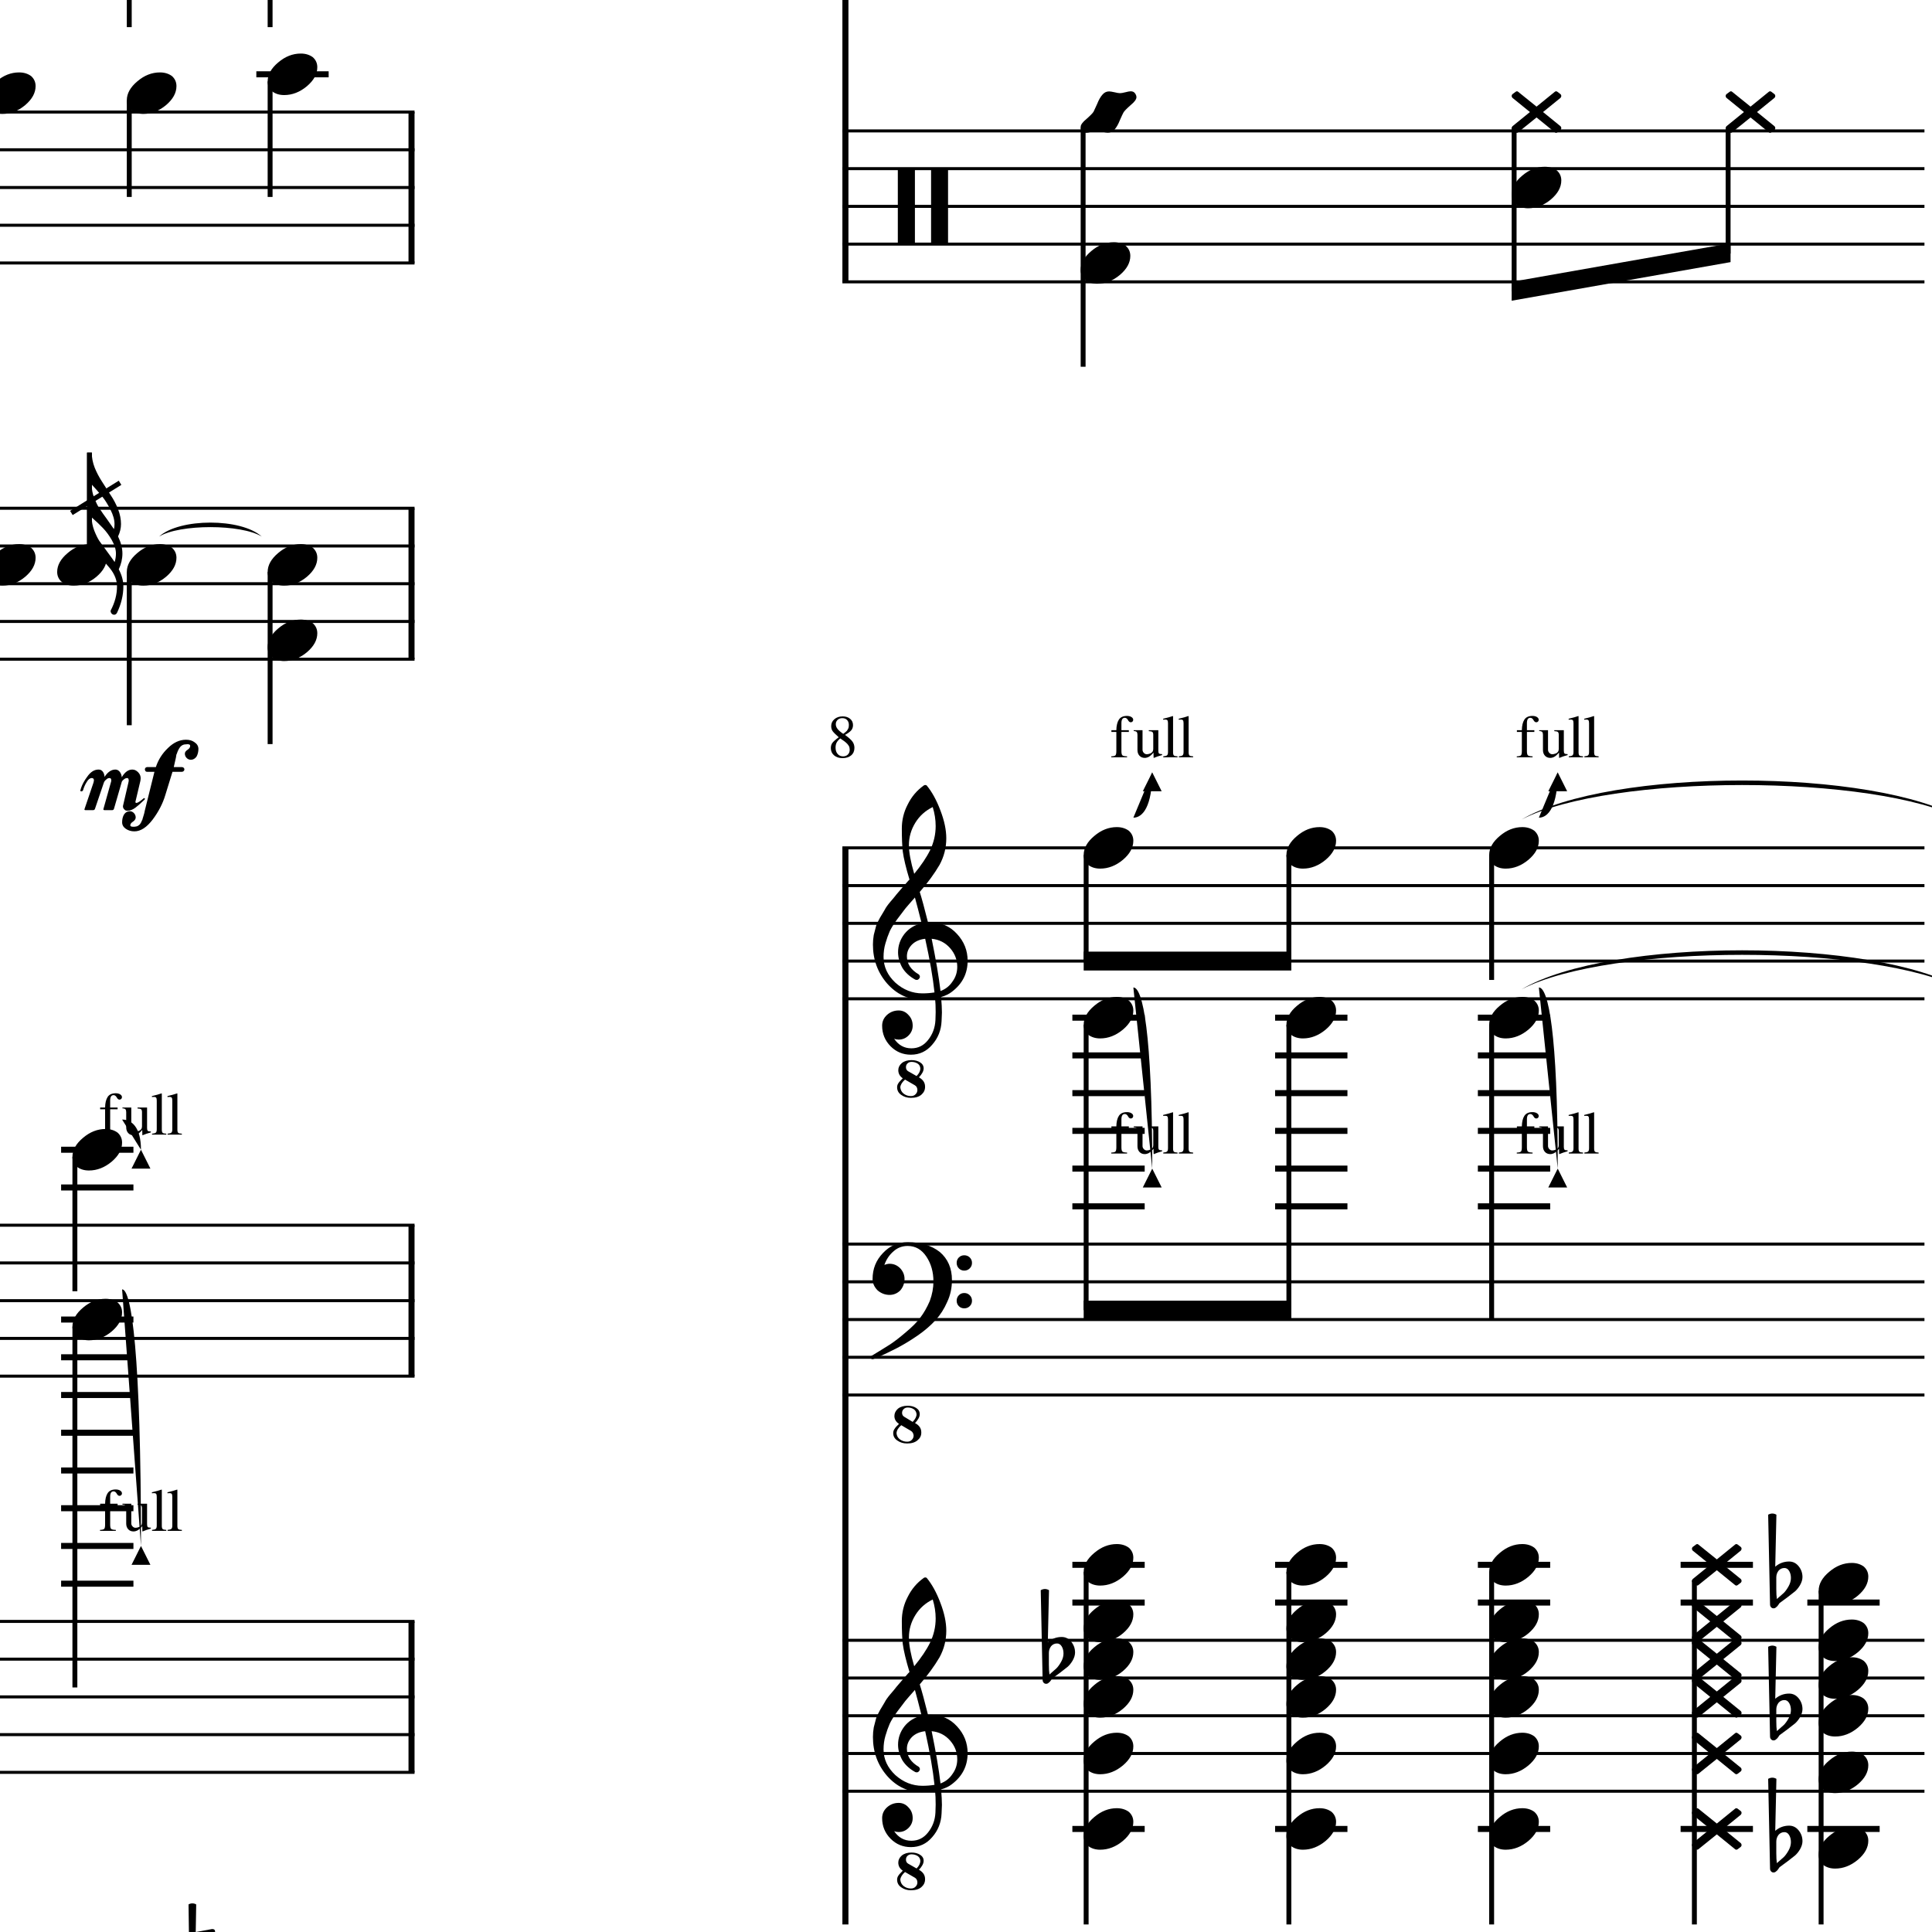 <?xml version="1.0" encoding="UTF-8" standalone="yes"?>
<svg width="256.0px" height="256.0px" xmlns="http://www.w3.org/2000/svg" xmlns:xlink="http://www.w3.org/1999/xlink" version="1.2" baseProfile="tiny">
<path d="M21.081,71.096 C23.8,68.63 31.957,68.63 34.676,71.096 C31.957,69.43 23.8,69.43 21.081,71.096" />
<path d="M24.982,252.346 C25.149,252.253 25.318,252.206 25.49,252.206 C25.662,252.206 25.831,252.253 25.998,252.346 L25.935,256.003 L28.076,255.612 L28.154,255.612 C28.383,255.612 28.498,255.721 28.498,255.94 L28.638,267.346 C28.472,267.44 28.302,267.487 28.13,267.487 C27.959,267.487 27.789,267.44 27.623,267.346 L27.685,263.69 L25.576,264.081 L25.498,264.081 C25.258,264.081 25.138,263.971 25.138,263.753 L24.982,252.346 M27.701,261.737 L27.763,257.596 L25.92,257.956 L25.857,262.096 L27.701,261.737" />
<path d="M13.988,172.096 C14.613,172.096 15.145,172.258 15.582,172.581 C15.978,172.935 16.176,173.378 16.176,173.909 C16.176,174.805 15.717,175.643 14.801,176.425 C13.863,177.206 12.858,177.596 11.785,177.596 C11.16,177.596 10.634,177.435 10.207,177.112 C9.801,176.758 9.598,176.315 9.598,175.784 C9.598,174.888 10.066,174.05 11.004,173.268 C11.921,172.487 12.915,172.096 13.988,172.096" />
<path d="M13.988,149.596 C14.613,149.596 15.145,149.758 15.582,150.081 C15.978,150.435 16.176,150.878 16.176,151.409 C16.176,152.305 15.717,153.143 14.801,153.925 C13.863,154.706 12.858,155.096 11.785,155.096 C11.16,155.096 10.634,154.935 10.207,154.612 C9.801,154.258 9.598,153.815 9.598,153.284 C9.598,152.388 10.066,151.55 11.004,150.768 C11.921,149.987 12.915,149.596 13.988,149.596" />
<path d="M39.856,72.096 C40.481,72.096 41.013,72.258 41.45,72.581 C41.846,72.935 42.044,73.378 42.044,73.909 C42.044,74.805 41.586,75.643 40.669,76.425 C39.731,77.206 38.726,77.596 37.653,77.596 C37.028,77.596 36.502,77.435 36.075,77.112 C35.669,76.758 35.466,76.315 35.466,75.784 C35.466,74.888 35.935,74.05 36.872,73.268 C37.789,72.487 38.784,72.096 39.856,72.096" />
<path d="M39.856,82.096 C40.481,82.096 41.013,82.258 41.45,82.581 C41.846,82.935 42.044,83.378 42.044,83.909 C42.044,84.805 41.586,85.643 40.669,86.425 C39.731,87.206 38.726,87.596 37.653,87.596 C37.028,87.596 36.502,87.435 36.075,87.112 C35.669,86.758 35.466,86.315 35.466,85.784 C35.466,84.888 35.935,84.05 36.872,83.268 C37.789,82.487 38.784,82.096 39.856,82.096" />
<path d="M39.856,7.096 C40.481,7.096 41.013,7.258 41.45,7.581 C41.846,7.935 42.044,8.378 42.044,8.909 C42.044,9.805 41.586,10.643 40.669,11.425 C39.731,12.206 38.726,12.596 37.653,12.596 C37.028,12.596 36.502,12.435 36.075,12.112 C35.669,11.758 35.466,11.315 35.466,10.784 C35.466,9.888 35.935,9.05 36.872,8.268 C37.789,7.487 38.784,7.096 39.856,7.096" />
<path d="M11.966,72.096 C12.591,72.096 13.123,72.258 13.56,72.581 C13.956,72.935 14.154,73.378 14.154,73.909 C14.154,74.805 13.696,75.643 12.779,76.425 C11.841,77.206 10.836,77.596 9.763,77.596 C9.138,77.596 8.612,77.435 8.185,77.112 C7.779,76.758 7.576,76.315 7.576,75.784 C7.576,74.888 8.045,74.05 8.982,73.268 C9.899,72.487 10.894,72.096 11.966,72.096" />
<path d="M21.193,72.096 C21.818,72.096 22.349,72.258 22.787,72.581 C23.183,72.935 23.381,73.378 23.381,73.909 C23.381,74.805 22.922,75.643 22.006,76.425 C21.068,77.206 20.063,77.596 18.99,77.596 C18.365,77.596 17.839,77.435 17.412,77.112 C17.006,76.758 16.803,76.315 16.803,75.784 C16.803,74.888 17.271,74.05 18.209,73.268 C19.125,72.487 20.12,72.096 21.193,72.096" />
<path d="M21.193,9.596 C21.818,9.596 22.349,9.758 22.787,10.081 C23.183,10.435 23.381,10.878 23.381,11.409 C23.381,12.305 22.922,13.143 22.006,13.925 C21.068,14.706 20.063,15.096 18.99,15.096 C18.365,15.096 17.839,14.935 17.412,14.612 C17.006,14.258 16.803,13.815 16.803,13.284 C16.803,12.388 17.271,11.55 18.209,10.768 C19.125,9.987 20.12,9.596 21.193,9.596" />
<path d="M2.53,72.096 C3.155,72.096 3.686,72.258 4.124,72.581 C4.519,72.935 4.717,73.378 4.717,73.909 C4.717,74.805 4.259,75.643 3.342,76.425 C2.405,77.206 1.4,77.596 0.327,77.596 C-0.298,77.596 -0.824,77.435 -1.251,77.112 C-1.658,76.758 -1.861,76.315 -1.861,75.784 C-1.861,74.888 -1.392,74.05 -0.454,73.268 C0.462,72.487 1.457,72.096 2.53,72.096" />
<path d="M2.53,9.596 C3.155,9.596 3.686,9.758 4.124,10.081 C4.519,10.435 4.717,10.878 4.717,11.409 C4.717,12.305 4.259,13.143 3.342,13.925 C2.405,14.706 1.4,15.096 0.327,15.096 C-0.298,15.096 -0.824,14.935 -1.251,14.612 C-1.658,14.258 -1.861,13.815 -1.861,13.284 C-1.861,12.388 -1.392,11.55 -0.454,10.768 C0.462,9.987 1.457,9.596 2.53,9.596" />
<path d="M10.636,104.753 L10.636,104.721 C10.657,104.701 10.675,104.664 10.69,104.612 C10.706,104.56 10.719,104.503 10.73,104.44 C10.907,103.93 11.177,103.43 11.542,102.94 C11.99,102.284 12.5,101.961 13.073,101.971 C13.313,101.971 13.5,102.07 13.636,102.268 C13.761,102.435 13.834,102.659 13.855,102.94 C14.282,102.284 14.766,101.961 15.308,101.971 C15.516,101.971 15.703,102.07 15.87,102.268 C16.026,102.477 16.115,102.716 16.136,102.987 C16.542,102.3 17.011,101.961 17.542,101.971 C17.823,101.971 18.081,102.094 18.315,102.339 C18.55,102.583 18.657,102.867 18.636,103.19 C18.636,103.232 18.625,103.32 18.605,103.456 L17.964,106.159 C17.943,106.18 17.938,106.206 17.948,106.237 C17.948,106.341 17.985,106.393 18.058,106.393 C18.183,106.393 18.386,106.289 18.667,106.081 L19.073,105.753 C19.157,105.753 19.198,105.784 19.198,105.846 C19.198,105.899 19.177,105.94 19.136,105.971 C18.542,106.534 18.146,106.883 17.948,107.018 C17.584,107.289 17.235,107.425 16.901,107.425 C16.693,107.425 16.552,107.367 16.48,107.253 C16.365,107.159 16.302,107.029 16.292,106.862 C16.292,106.8 16.302,106.737 16.323,106.675 L17.011,103.706 C17.032,103.622 17.047,103.539 17.058,103.456 C17.058,103.216 16.99,103.096 16.855,103.096 C16.688,103.096 16.532,103.164 16.386,103.3 C16.219,103.425 16.125,103.56 16.105,103.706 L15.105,107.159 C15.063,107.284 14.99,107.346 14.886,107.346 L13.839,107.346 C13.714,107.346 13.672,107.284 13.714,107.159 L14.683,103.706 C14.724,103.591 14.745,103.492 14.745,103.409 C14.745,103.201 14.667,103.096 14.511,103.096 C14.344,103.096 14.198,103.164 14.073,103.3 C13.927,103.404 13.823,103.539 13.761,103.706 L12.589,107.159 C12.547,107.284 12.469,107.346 12.355,107.346 L11.308,107.346 C11.193,107.346 11.162,107.284 11.214,107.159 L12.386,103.706 C12.427,103.56 12.448,103.466 12.448,103.425 C12.448,103.206 12.355,103.096 12.167,103.096 C11.917,103.096 11.693,103.268 11.495,103.612 C11.287,103.935 11.125,104.294 11.011,104.69 C10.969,104.805 10.886,104.862 10.761,104.862 C10.677,104.841 10.636,104.805 10.636,104.753 M22.855,102.268 L21.901,105.362 C21.568,106.477 21.011,107.555 20.23,108.596 C19.438,109.638 18.631,110.159 17.808,110.159 C17.381,110.159 17.003,110.047 16.675,109.823 C16.347,109.599 16.183,109.31 16.183,108.956 C16.183,108.55 16.266,108.206 16.433,107.925 C16.61,107.654 16.855,107.508 17.167,107.487 C17.396,107.487 17.589,107.57 17.745,107.737 C17.901,107.904 17.98,108.096 17.98,108.315 C17.98,108.513 17.865,108.695 17.636,108.862 C17.396,109.008 17.271,109.175 17.261,109.362 C17.261,109.487 17.401,109.55 17.683,109.55 L17.808,109.55 C17.87,109.55 17.964,109.534 18.089,109.503 C18.162,109.492 18.25,109.451 18.355,109.378 C18.355,109.378 18.417,109.326 18.542,109.221 C18.625,109.107 18.677,109.024 18.698,108.971 C18.74,108.867 18.776,108.784 18.808,108.721 C18.849,108.68 18.886,108.576 18.917,108.409 C18.938,108.367 18.953,108.32 18.964,108.268 C18.974,108.216 18.985,108.18 18.995,108.159 C19.006,108.138 19.011,108.122 19.011,108.112 C19.063,107.904 19.099,107.779 19.12,107.737 C19.162,107.529 19.183,107.425 19.183,107.425 L20.464,102.268 L19.48,102.268 C19.386,102.268 19.318,102.237 19.276,102.175 C19.224,102.091 19.198,102.018 19.198,101.956 C19.198,101.872 19.224,101.8 19.276,101.737 C19.36,101.675 19.427,101.643 19.48,101.643 L20.651,101.643 C20.974,100.664 21.511,99.82 22.261,99.112 C23.0,98.383 23.797,98.018 24.651,98.018 C25.11,98.018 25.49,98.133 25.792,98.362 C26.115,98.581 26.282,98.867 26.292,99.221 C26.292,99.607 26.209,99.951 26.042,100.253 C25.844,100.524 25.599,100.664 25.308,100.675 C25.078,100.675 24.886,100.594 24.73,100.432 C24.573,100.271 24.495,100.081 24.495,99.862 C24.495,99.675 24.615,99.503 24.855,99.346 C25.094,99.19 25.209,99.013 25.198,98.815 C25.198,98.669 25.063,98.602 24.792,98.612 L24.745,98.612 C24.714,98.633 24.683,98.638 24.651,98.628 C24.422,98.628 24.23,98.685 24.073,98.8 C23.917,98.904 23.771,99.091 23.636,99.362 C23.594,99.435 23.56,99.508 23.534,99.581 C23.508,99.654 23.48,99.734 23.448,99.823 C23.417,99.912 23.391,99.971 23.37,100.003 C23.36,100.065 23.339,100.195 23.308,100.393 C23.266,100.581 23.23,100.742 23.198,100.878 C23.115,101.274 23.058,101.529 23.026,101.643 L24.105,101.643 C24.188,101.643 24.263,101.672 24.331,101.729 C24.399,101.787 24.433,101.859 24.433,101.948 C24.433,102.037 24.399,102.112 24.331,102.175 C24.263,102.237 24.188,102.268 24.105,102.268 L22.855,102.268" />
<path d="M12.159,64.206 L12.159,64.315 C12.159,64.888 12.263,65.425 12.471,65.925 C12.721,66.57 12.945,67.034 13.143,67.315 C13.477,67.826 13.815,68.31 14.159,68.768 C14.586,69.393 14.898,69.841 15.096,70.112 C15.148,69.945 15.174,69.721 15.174,69.44 C15.174,68.867 14.992,68.227 14.628,67.518 C14.242,66.768 13.883,66.195 13.549,65.8 C13.081,65.227 12.617,64.695 12.159,64.206 M12.159,59.971 C12.159,60.638 12.289,61.305 12.549,61.971 C12.799,62.596 13.128,63.221 13.534,63.846 L14.659,65.596 C15.055,66.18 15.383,66.805 15.643,67.471 C15.904,68.149 16.034,68.805 16.034,69.44 C16.034,69.982 15.904,70.529 15.643,71.081 C16.029,71.883 16.221,72.638 16.221,73.346 C16.221,74.044 16.06,74.742 15.737,75.44 C16.143,76.201 16.346,76.956 16.346,77.706 C16.346,78.862 16.065,80.029 15.503,81.206 C15.409,81.372 15.284,81.456 15.128,81.456 C15.003,81.456 14.888,81.404 14.784,81.3 C14.7,81.195 14.659,81.091 14.659,80.987 C14.659,80.987 14.659,80.961 14.659,80.909 C15.221,79.846 15.503,78.779 15.503,77.706 C15.503,76.883 15.19,76.081 14.565,75.3 C13.93,74.508 13.128,73.716 12.159,72.925 L12.159,74.971 L11.534,74.971 L11.534,59.971 L12.159,59.971 M12.159,68.565 L12.159,68.659 C12.159,69.169 12.268,69.716 12.487,70.3 C12.727,70.904 12.956,71.367 13.174,71.69 C13.32,71.899 13.674,72.383 14.237,73.143 C14.706,73.779 15.023,74.221 15.19,74.471 C15.305,74.107 15.362,73.732 15.362,73.346 C15.362,72.794 15.174,72.19 14.799,71.534 C14.456,70.94 14.07,70.419 13.643,69.971 C13.227,69.534 12.732,69.065 12.159,68.565" />
<path d="M16.18,170.846 C17.43,170.846 18.68,179.346 18.68,204.846" />
<path d="M18.68,204.846 L19.93,207.346 L17.43,207.346 L18.68,204.846" />
<path d="M15.832,198.206 C15.749,198.206 15.676,198.175 15.613,198.112 C15.551,198.05 15.501,197.982 15.465,197.909 C15.428,197.836 15.374,197.768 15.301,197.706 C15.228,197.643 15.145,197.612 15.051,197.612 C14.749,197.612 14.598,197.846 14.598,198.315 L14.598,199.253 L15.582,199.253 L15.582,199.487 L14.598,199.487 L14.598,202.018 C14.598,202.31 14.639,202.497 14.723,202.581 C14.806,202.664 15.014,202.711 15.348,202.721 L15.348,202.846 L13.254,202.846 L13.254,202.721 C13.546,202.711 13.73,202.664 13.809,202.581 C13.887,202.497 13.926,202.31 13.926,202.018 L13.926,199.487 L13.27,199.487 L13.27,199.253 L13.926,199.253 C13.936,198.649 14.048,198.182 14.262,197.854 C14.475,197.526 14.832,197.362 15.332,197.362 C15.572,197.362 15.77,197.412 15.926,197.511 C16.082,197.609 16.16,197.732 16.16,197.878 C16.16,197.971 16.129,198.05 16.066,198.112 C16.004,198.175 15.926,198.206 15.832,198.206 M19.988,202.425 L19.988,202.55 C19.572,202.664 19.207,202.789 18.895,202.925 L18.863,202.909 L18.848,202.221 C18.837,202.242 18.793,202.292 18.715,202.37 C18.637,202.448 18.582,202.503 18.551,202.534 C18.52,202.565 18.465,202.612 18.387,202.675 C18.309,202.737 18.241,202.781 18.184,202.807 C18.126,202.833 18.053,202.859 17.965,202.886 C17.876,202.912 17.785,202.925 17.691,202.925 C17.4,202.925 17.165,202.828 16.988,202.636 C16.811,202.443 16.723,202.19 16.723,201.878 L16.723,199.862 C16.723,199.685 16.689,199.56 16.621,199.487 C16.553,199.414 16.421,199.372 16.223,199.362 L16.223,199.253 L17.395,199.253 L17.395,201.846 C17.395,202.003 17.452,202.141 17.566,202.261 C17.681,202.38 17.811,202.44 17.957,202.44 C18.02,202.44 18.09,202.432 18.168,202.417 C18.246,202.401 18.337,202.372 18.441,202.331 C18.546,202.289 18.634,202.219 18.707,202.12 C18.78,202.021 18.816,201.899 18.816,201.753 L18.816,199.878 C18.816,199.69 18.78,199.563 18.707,199.495 C18.634,199.427 18.473,199.388 18.223,199.378 L18.223,199.253 L19.488,199.253 L19.488,201.971 C19.488,202.159 19.52,202.281 19.582,202.339 C19.645,202.396 19.77,202.425 19.957,202.425 L19.988,202.425 M20.129,197.862 L20.129,197.737 C20.66,197.612 21.087,197.492 21.41,197.378 L21.441,197.409 L21.441,202.175 C21.441,202.393 21.478,202.537 21.551,202.604 C21.624,202.672 21.785,202.711 22.035,202.721 L22.035,202.846 L20.145,202.846 L20.145,202.721 C20.395,202.701 20.561,202.654 20.645,202.581 C20.728,202.508 20.77,202.362 20.77,202.143 L20.77,198.331 C20.77,198.143 20.743,198.016 20.691,197.948 C20.639,197.88 20.551,197.846 20.426,197.846 C20.322,197.846 20.223,197.852 20.129,197.862 M22.191,197.862 L22.191,197.737 C22.723,197.612 23.15,197.492 23.473,197.378 L23.504,197.409 L23.504,202.175 C23.504,202.393 23.54,202.537 23.613,202.604 C23.686,202.672 23.848,202.711 24.098,202.721 L24.098,202.846 L22.207,202.846 L22.207,202.721 C22.457,202.701 22.624,202.654 22.707,202.581 C22.79,202.508 22.832,202.362 22.832,202.143 L22.832,198.331 C22.832,198.143 22.806,198.016 22.754,197.948 C22.702,197.88 22.613,197.846 22.488,197.846 C22.384,197.846 22.285,197.852 22.191,197.862" />
<path d="M16.18,148.346 C17.43,148.346 18.68,149.346 18.68,152.346" />
<path d="M18.68,152.346 L19.93,154.846 L17.43,154.846 L18.68,152.346" />
<path d="M15.832,145.706 C15.749,145.706 15.676,145.675 15.613,145.612 C15.551,145.55 15.501,145.482 15.465,145.409 C15.428,145.336 15.374,145.268 15.301,145.206 C15.228,145.143 15.145,145.112 15.051,145.112 C14.749,145.112 14.598,145.346 14.598,145.815 L14.598,146.753 L15.582,146.753 L15.582,146.987 L14.598,146.987 L14.598,149.518 C14.598,149.81 14.639,149.997 14.723,150.081 C14.806,150.164 15.014,150.211 15.348,150.221 L15.348,150.346 L13.254,150.346 L13.254,150.221 C13.546,150.211 13.73,150.164 13.809,150.081 C13.887,149.997 13.926,149.81 13.926,149.518 L13.926,146.987 L13.27,146.987 L13.27,146.753 L13.926,146.753 C13.936,146.149 14.048,145.682 14.262,145.354 C14.475,145.026 14.832,144.862 15.332,144.862 C15.572,144.862 15.77,144.912 15.926,145.011 C16.082,145.109 16.16,145.232 16.16,145.378 C16.16,145.471 16.129,145.55 16.066,145.612 C16.004,145.675 15.926,145.706 15.832,145.706 M19.988,149.925 L19.988,150.05 C19.572,150.164 19.207,150.289 18.895,150.425 L18.863,150.409 L18.848,149.721 C18.837,149.742 18.793,149.792 18.715,149.87 C18.637,149.948 18.582,150.003 18.551,150.034 C18.52,150.065 18.465,150.112 18.387,150.175 C18.309,150.237 18.241,150.281 18.184,150.307 C18.126,150.333 18.053,150.359 17.965,150.386 C17.876,150.412 17.785,150.425 17.691,150.425 C17.4,150.425 17.165,150.328 16.988,150.136 C16.811,149.943 16.723,149.69 16.723,149.378 L16.723,147.362 C16.723,147.185 16.689,147.06 16.621,146.987 C16.553,146.914 16.421,146.872 16.223,146.862 L16.223,146.753 L17.395,146.753 L17.395,149.346 C17.395,149.503 17.452,149.641 17.566,149.761 C17.681,149.88 17.811,149.94 17.957,149.94 C18.02,149.94 18.09,149.932 18.168,149.917 C18.246,149.901 18.337,149.872 18.441,149.831 C18.546,149.789 18.634,149.719 18.707,149.62 C18.78,149.521 18.816,149.399 18.816,149.253 L18.816,147.378 C18.816,147.19 18.78,147.063 18.707,146.995 C18.634,146.927 18.473,146.888 18.223,146.878 L18.223,146.753 L19.488,146.753 L19.488,149.471 C19.488,149.659 19.52,149.781 19.582,149.839 C19.645,149.896 19.77,149.925 19.957,149.925 L19.988,149.925 M20.129,145.362 L20.129,145.237 C20.66,145.112 21.087,144.992 21.41,144.878 L21.441,144.909 L21.441,149.675 C21.441,149.893 21.478,150.037 21.551,150.104 C21.624,150.172 21.785,150.211 22.035,150.221 L22.035,150.346 L20.145,150.346 L20.145,150.221 C20.395,150.201 20.561,150.154 20.645,150.081 C20.728,150.008 20.77,149.862 20.77,149.643 L20.77,145.831 C20.77,145.643 20.743,145.516 20.691,145.448 C20.639,145.38 20.551,145.346 20.426,145.346 C20.322,145.346 20.223,145.352 20.129,145.362 M22.191,145.362 L22.191,145.237 C22.723,145.112 23.15,144.992 23.473,144.878 L23.504,144.909 L23.504,149.675 C23.504,149.893 23.54,150.037 23.613,150.104 C23.686,150.172 23.848,150.211 24.098,150.221 L24.098,150.346 L22.207,150.346 L22.207,150.221 C22.457,150.201 22.624,150.154 22.707,150.081 C22.79,150.008 22.832,149.862 22.832,149.643 L22.832,145.831 C22.832,145.643 22.806,145.516 22.754,145.448 C22.702,145.38 22.613,145.346 22.488,145.346 C22.384,145.346 22.285,145.352 22.191,145.362" />
<path d="M18.363,75.651 C18.14,75.427 18.028,75.159 18.028,74.846 C18.028,74.534 18.14,74.266 18.363,74.042 C18.587,73.818 18.856,73.706 19.168,73.706 C19.481,73.706 19.746,73.818 19.965,74.042 C20.184,74.266 20.293,74.534 20.293,74.846 C20.293,75.159 20.184,75.427 19.965,75.651 C19.746,75.875 19.481,75.987 19.168,75.987 C18.856,75.987 18.587,75.875 18.363,75.651" />
<path d="M111.966,97.378 C112.455,97.732 112.786,98.029 112.958,98.268 C113.13,98.508 113.216,98.784 113.216,99.096 C113.216,99.513 113.073,99.844 112.786,100.089 C112.5,100.333 112.117,100.456 111.638,100.456 C111.179,100.456 110.807,100.333 110.52,100.089 C110.234,99.844 110.091,99.524 110.091,99.128 C110.091,98.857 110.156,98.63 110.286,98.448 C110.416,98.266 110.7,98.013 111.138,97.69 C110.711,97.315 110.437,97.039 110.317,96.862 C110.198,96.685 110.138,96.466 110.138,96.206 C110.138,95.841 110.281,95.537 110.567,95.292 C110.854,95.047 111.221,94.925 111.669,94.925 C112.065,94.925 112.39,95.031 112.645,95.245 C112.901,95.458 113.028,95.737 113.028,96.081 C113.028,96.352 112.95,96.581 112.794,96.768 C112.638,96.956 112.362,97.159 111.966,97.378 M111.341,97.846 C111.112,98.034 110.95,98.219 110.856,98.401 C110.763,98.583 110.716,98.805 110.716,99.065 C110.716,99.409 110.807,99.688 110.989,99.901 C111.172,100.115 111.414,100.221 111.716,100.221 C111.976,100.221 112.187,100.141 112.349,99.979 C112.51,99.818 112.591,99.607 112.591,99.346 C112.591,99.263 112.583,99.182 112.567,99.104 C112.552,99.026 112.534,98.961 112.513,98.909 C112.492,98.857 112.453,98.794 112.395,98.721 C112.338,98.649 112.294,98.594 112.263,98.557 C112.231,98.521 112.172,98.464 112.083,98.386 C111.994,98.307 111.927,98.253 111.88,98.221 C111.833,98.19 111.747,98.13 111.622,98.042 C111.497,97.953 111.403,97.888 111.341,97.846 M111.731,97.237 C111.742,97.227 111.781,97.198 111.849,97.151 C111.916,97.104 111.963,97.068 111.989,97.042 C112.015,97.016 112.06,96.977 112.122,96.925 C112.185,96.872 112.231,96.82 112.263,96.768 C112.294,96.716 112.33,96.654 112.372,96.581 C112.414,96.508 112.442,96.427 112.458,96.339 C112.474,96.25 112.481,96.159 112.481,96.065 C112.481,95.794 112.403,95.576 112.247,95.409 C112.091,95.242 111.877,95.159 111.606,95.159 C111.356,95.159 111.151,95.234 110.989,95.386 C110.828,95.537 110.747,95.727 110.747,95.956 C110.747,96.175 110.823,96.383 110.974,96.581 C111.125,96.779 111.377,96.997 111.731,97.237" />
<path d="M201.603,131.096 C213.298,124.196 248.381,124.196 260.075,131.096 C248.381,124.996 213.298,124.996 201.603,131.096" />
<path d="M201.603,108.596 C213.298,101.696 248.381,101.696 260.075,108.596 C248.381,102.496 213.298,102.496 201.603,108.596" />
<path d="M235.368,209.018 L235.368,210.565 C235.368,211.117 235.394,211.555 235.446,211.878 C235.873,211.513 236.181,211.242 236.368,211.065 C236.576,210.857 236.785,210.568 236.993,210.198 C237.201,209.828 237.306,209.461 237.306,209.096 C237.306,208.732 237.228,208.419 237.071,208.159 C236.915,207.899 236.707,207.768 236.446,207.768 C236.134,207.768 235.873,207.888 235.665,208.128 C235.467,208.388 235.368,208.685 235.368,209.018 M234.54,212.596 L234.29,200.706 C234.478,200.602 234.662,200.55 234.845,200.55 C235.027,200.55 235.207,200.602 235.384,200.706 L235.228,207.596 C235.759,207.138 236.373,206.909 237.071,206.909 C237.571,206.909 237.991,207.117 238.329,207.534 C238.668,207.951 238.837,208.43 238.837,208.971 C238.837,209.305 238.728,209.664 238.509,210.05 C238.3,210.393 238.082,210.664 237.853,210.862 C237.717,210.966 237.384,211.227 236.853,211.643 C236.696,211.758 236.511,211.893 236.298,212.05 C236.084,212.206 235.951,212.305 235.899,212.346 C235.806,212.399 235.717,212.503 235.634,212.659 C235.55,212.794 235.446,212.904 235.321,212.987 C235.238,213.07 235.131,213.112 235.001,213.112 C234.871,213.112 234.764,213.065 234.681,212.971 C234.587,212.878 234.54,212.753 234.54,212.596" />
<path d="M235.368,226.518 L235.368,228.065 C235.368,228.617 235.394,229.055 235.446,229.378 C235.873,229.013 236.181,228.742 236.368,228.565 C236.576,228.357 236.785,228.068 236.993,227.698 C237.201,227.328 237.306,226.961 237.306,226.596 C237.306,226.232 237.228,225.919 237.071,225.659 C236.915,225.399 236.707,225.268 236.446,225.268 C236.134,225.268 235.873,225.388 235.665,225.628 C235.467,225.888 235.368,226.185 235.368,226.518 M234.54,230.096 L234.29,218.206 C234.478,218.102 234.662,218.05 234.845,218.05 C235.027,218.05 235.207,218.102 235.384,218.206 L235.228,225.096 C235.759,224.638 236.373,224.409 237.071,224.409 C237.571,224.409 237.991,224.617 238.329,225.034 C238.668,225.451 238.837,225.93 238.837,226.471 C238.837,226.805 238.728,227.164 238.509,227.55 C238.3,227.893 238.082,228.164 237.853,228.362 C237.717,228.466 237.384,228.727 236.853,229.143 C236.696,229.258 236.511,229.393 236.298,229.55 C236.084,229.706 235.951,229.805 235.899,229.846 C235.806,229.899 235.717,230.003 235.634,230.159 C235.55,230.294 235.446,230.404 235.321,230.487 C235.238,230.57 235.131,230.612 235.001,230.612 C234.871,230.612 234.764,230.565 234.681,230.471 C234.587,230.378 234.54,230.253 234.54,230.096" />
<path d="M235.368,244.018 L235.368,245.565 C235.368,246.117 235.394,246.555 235.446,246.878 C235.873,246.513 236.181,246.242 236.368,246.065 C236.576,245.857 236.785,245.568 236.993,245.198 C237.201,244.828 237.306,244.461 237.306,244.096 C237.306,243.732 237.228,243.419 237.071,243.159 C236.915,242.899 236.707,242.768 236.446,242.768 C236.134,242.768 235.873,242.888 235.665,243.128 C235.467,243.388 235.368,243.685 235.368,244.018 M234.54,247.596 L234.29,235.706 C234.478,235.602 234.662,235.55 234.845,235.55 C235.027,235.55 235.207,235.602 235.384,235.706 L235.228,242.596 C235.759,242.138 236.373,241.909 237.071,241.909 C237.571,241.909 237.991,242.117 238.329,242.534 C238.668,242.951 238.837,243.43 238.837,243.971 C238.837,244.305 238.728,244.664 238.509,245.05 C238.3,245.393 238.082,245.664 237.853,245.862 C237.717,245.966 237.384,246.227 236.853,246.643 C236.696,246.758 236.511,246.893 236.298,247.05 C236.084,247.206 235.951,247.305 235.899,247.346 C235.806,247.399 235.717,247.503 235.634,247.659 C235.55,247.794 235.446,247.904 235.321,247.987 C235.238,248.07 235.131,248.112 235.001,248.112 C234.871,248.112 234.764,248.065 234.681,247.971 C234.587,247.878 234.54,247.753 234.54,247.596" />
<path d="M138.981,219.018 L138.981,220.565 C138.981,221.117 139.007,221.555 139.06,221.878 C139.487,221.513 139.794,221.242 139.981,221.065 C140.19,220.857 140.398,220.568 140.606,220.198 C140.815,219.828 140.919,219.461 140.919,219.096 C140.919,218.732 140.841,218.419 140.685,218.159 C140.528,217.899 140.32,217.768 140.06,217.768 C139.747,217.768 139.487,217.888 139.278,218.128 C139.08,218.388 138.981,218.685 138.981,219.018 M138.153,222.596 L137.903,210.706 C138.091,210.602 138.276,210.55 138.458,210.55 C138.64,210.55 138.82,210.602 138.997,210.706 L138.841,217.596 C139.372,217.138 139.987,216.909 140.685,216.909 C141.185,216.909 141.604,217.117 141.942,217.534 C142.281,217.951 142.45,218.43 142.45,218.971 C142.45,219.305 142.341,219.664 142.122,220.05 C141.914,220.393 141.695,220.664 141.466,220.862 C141.33,220.966 140.997,221.227 140.466,221.643 C140.31,221.758 140.125,221.893 139.911,222.05 C139.698,222.206 139.565,222.305 139.513,222.346 C139.419,222.399 139.33,222.503 139.247,222.659 C139.164,222.794 139.06,222.904 138.935,222.987 C138.851,223.07 138.744,223.112 138.614,223.112 C138.484,223.112 138.377,223.065 138.294,222.971 C138.2,222.878 138.153,222.753 138.153,222.596" />
<path d="M245.371,207.096 C245.996,207.096 246.528,207.258 246.965,207.581 C247.361,207.935 247.559,208.378 247.559,208.909 C247.559,209.805 247.1,210.643 246.184,211.425 C245.246,212.206 244.241,212.596 243.168,212.596 C242.543,212.596 242.017,212.435 241.59,212.112 C241.184,211.758 240.981,211.315 240.981,210.784 C240.981,209.888 241.449,209.05 242.387,208.268 C243.304,207.487 244.298,207.096 245.371,207.096" />
<path d="M245.371,214.596 C245.996,214.596 246.528,214.758 246.965,215.081 C247.361,215.435 247.559,215.878 247.559,216.409 C247.559,217.305 247.1,218.143 246.184,218.925 C245.246,219.706 244.241,220.096 243.168,220.096 C242.543,220.096 242.017,219.935 241.59,219.612 C241.184,219.258 240.981,218.815 240.981,218.284 C240.981,217.388 241.449,216.55 242.387,215.768 C243.304,214.987 244.298,214.596 245.371,214.596" />
<path d="M245.371,219.596 C245.996,219.596 246.528,219.758 246.965,220.081 C247.361,220.435 247.559,220.878 247.559,221.409 C247.559,222.305 247.1,223.143 246.184,223.925 C245.246,224.706 244.241,225.096 243.168,225.096 C242.543,225.096 242.017,224.935 241.59,224.612 C241.184,224.258 240.981,223.815 240.981,223.284 C240.981,222.388 241.449,221.55 242.387,220.768 C243.304,219.987 244.298,219.596 245.371,219.596" />
<path d="M245.371,224.596 C245.996,224.596 246.528,224.758 246.965,225.081 C247.361,225.435 247.559,225.878 247.559,226.409 C247.559,227.305 247.1,228.143 246.184,228.925 C245.246,229.706 244.241,230.096 243.168,230.096 C242.543,230.096 242.017,229.935 241.59,229.612 C241.184,229.258 240.981,228.815 240.981,228.284 C240.981,227.388 241.449,226.55 242.387,225.768 C243.304,224.987 244.298,224.596 245.371,224.596" />
<path d="M245.371,232.096 C245.996,232.096 246.528,232.258 246.965,232.581 C247.361,232.935 247.559,233.378 247.559,233.909 C247.559,234.805 247.1,235.643 246.184,236.425 C245.246,237.206 244.241,237.596 243.168,237.596 C242.543,237.596 242.017,237.435 241.59,237.112 C241.184,236.758 240.981,236.315 240.981,235.784 C240.981,234.888 241.449,234.05 242.387,233.268 C243.304,232.487 244.298,232.096 245.371,232.096" />
<path d="M245.371,242.096 C245.996,242.096 246.528,242.258 246.965,242.581 C247.361,242.935 247.559,243.378 247.559,243.909 C247.559,244.805 247.1,245.643 246.184,246.425 C245.246,247.206 244.241,247.596 243.168,247.596 C242.543,247.596 242.017,247.435 241.59,247.112 C241.184,246.758 240.981,246.315 240.981,245.784 C240.981,244.888 241.449,244.05 242.387,243.268 C243.304,242.487 244.298,242.096 245.371,242.096" />
<path d="M227.487,206.628 L229.893,204.675 C229.955,204.622 230.013,204.596 230.065,204.596 C230.138,204.596 230.205,204.622 230.268,204.675 L230.674,204.987 C230.737,205.05 230.768,205.128 230.768,205.221 C230.768,205.284 230.737,205.362 230.674,205.456 L228.346,207.346 L230.674,209.237 C230.737,209.31 230.768,209.391 230.768,209.479 C230.768,209.568 230.737,209.643 230.674,209.706 L230.268,210.018 C230.205,210.07 230.138,210.096 230.065,210.096 C230.013,210.096 229.955,210.07 229.893,210.018 L227.487,208.065 L225.065,210.018 C225.002,210.07 224.945,210.096 224.893,210.096 C224.83,210.096 224.768,210.07 224.705,210.018 L224.284,209.706 C224.221,209.643 224.19,209.565 224.19,209.471 C224.19,209.409 224.221,209.331 224.284,209.237 L226.612,207.346 L224.284,205.456 C224.221,205.383 224.19,205.302 224.19,205.214 C224.19,205.125 224.221,205.05 224.284,204.987 L224.705,204.675 C224.768,204.622 224.83,204.596 224.893,204.596 C224.945,204.596 225.002,204.622 225.065,204.675 L227.487,206.628" />
<path d="M227.487,214.128 L229.893,212.175 C229.955,212.122 230.013,212.096 230.065,212.096 C230.138,212.096 230.205,212.122 230.268,212.175 L230.674,212.487 C230.737,212.55 230.768,212.628 230.768,212.721 C230.768,212.784 230.737,212.862 230.674,212.956 L228.346,214.846 L230.674,216.737 C230.737,216.81 230.768,216.891 230.768,216.979 C230.768,217.068 230.737,217.143 230.674,217.206 L230.268,217.518 C230.205,217.57 230.138,217.596 230.065,217.596 C230.013,217.596 229.955,217.57 229.893,217.518 L227.487,215.565 L225.065,217.518 C225.002,217.57 224.945,217.596 224.893,217.596 C224.83,217.596 224.768,217.57 224.705,217.518 L224.284,217.206 C224.221,217.143 224.19,217.065 224.19,216.971 C224.19,216.909 224.221,216.831 224.284,216.737 L226.612,214.846 L224.284,212.956 C224.221,212.883 224.19,212.802 224.19,212.714 C224.19,212.625 224.221,212.55 224.284,212.487 L224.705,212.175 C224.768,212.122 224.83,212.096 224.893,212.096 C224.945,212.096 225.002,212.122 225.065,212.175 L227.487,214.128" />
<path d="M227.487,219.128 L229.893,217.175 C229.955,217.122 230.013,217.096 230.065,217.096 C230.138,217.096 230.205,217.122 230.268,217.175 L230.674,217.487 C230.737,217.55 230.768,217.628 230.768,217.721 C230.768,217.784 230.737,217.862 230.674,217.956 L228.346,219.846 L230.674,221.737 C230.737,221.81 230.768,221.891 230.768,221.979 C230.768,222.068 230.737,222.143 230.674,222.206 L230.268,222.518 C230.205,222.57 230.138,222.596 230.065,222.596 C230.013,222.596 229.955,222.57 229.893,222.518 L227.487,220.565 L225.065,222.518 C225.002,222.57 224.945,222.596 224.893,222.596 C224.83,222.596 224.768,222.57 224.705,222.518 L224.284,222.206 C224.221,222.143 224.19,222.065 224.19,221.971 C224.19,221.909 224.221,221.831 224.284,221.737 L226.612,219.846 L224.284,217.956 C224.221,217.883 224.19,217.802 224.19,217.714 C224.19,217.625 224.221,217.55 224.284,217.487 L224.705,217.175 C224.768,217.122 224.83,217.096 224.893,217.096 C224.945,217.096 225.002,217.122 225.065,217.175 L227.487,219.128" />
<path d="M227.487,224.128 L229.893,222.175 C229.955,222.122 230.013,222.096 230.065,222.096 C230.138,222.096 230.205,222.122 230.268,222.175 L230.674,222.487 C230.737,222.55 230.768,222.628 230.768,222.721 C230.768,222.784 230.737,222.862 230.674,222.956 L228.346,224.846 L230.674,226.737 C230.737,226.81 230.768,226.891 230.768,226.979 C230.768,227.068 230.737,227.143 230.674,227.206 L230.268,227.518 C230.205,227.57 230.138,227.596 230.065,227.596 C230.013,227.596 229.955,227.57 229.893,227.518 L227.487,225.565 L225.065,227.518 C225.002,227.57 224.945,227.596 224.893,227.596 C224.83,227.596 224.768,227.57 224.705,227.518 L224.284,227.206 C224.221,227.143 224.19,227.065 224.19,226.971 C224.19,226.909 224.221,226.831 224.284,226.737 L226.612,224.846 L224.284,222.956 C224.221,222.883 224.19,222.802 224.19,222.714 C224.19,222.625 224.221,222.55 224.284,222.487 L224.705,222.175 C224.768,222.122 224.83,222.096 224.893,222.096 C224.945,222.096 225.002,222.122 225.065,222.175 L227.487,224.128" />
<path d="M227.487,231.628 L229.893,229.675 C229.955,229.622 230.013,229.596 230.065,229.596 C230.138,229.596 230.205,229.622 230.268,229.675 L230.674,229.987 C230.737,230.05 230.768,230.128 230.768,230.221 C230.768,230.284 230.737,230.362 230.674,230.456 L228.346,232.346 L230.674,234.237 C230.737,234.31 230.768,234.391 230.768,234.479 C230.768,234.568 230.737,234.643 230.674,234.706 L230.268,235.018 C230.205,235.07 230.138,235.096 230.065,235.096 C230.013,235.096 229.955,235.07 229.893,235.018 L227.487,233.065 L225.065,235.018 C225.002,235.07 224.945,235.096 224.893,235.096 C224.83,235.096 224.768,235.07 224.705,235.018 L224.284,234.706 C224.221,234.643 224.19,234.565 224.19,234.471 C224.19,234.409 224.221,234.331 224.284,234.237 L226.612,232.346 L224.284,230.456 C224.221,230.383 224.19,230.302 224.19,230.214 C224.19,230.125 224.221,230.05 224.284,229.987 L224.705,229.675 C224.768,229.622 224.83,229.596 224.893,229.596 C224.945,229.596 225.002,229.622 225.065,229.675 L227.487,231.628" />
<path d="M227.487,241.628 L229.893,239.675 C229.955,239.622 230.013,239.596 230.065,239.596 C230.138,239.596 230.205,239.622 230.268,239.675 L230.674,239.987 C230.737,240.05 230.768,240.128 230.768,240.221 C230.768,240.284 230.737,240.362 230.674,240.456 L228.346,242.346 L230.674,244.237 C230.737,244.31 230.768,244.391 230.768,244.479 C230.768,244.568 230.737,244.643 230.674,244.706 L230.268,245.018 C230.205,245.07 230.138,245.096 230.065,245.096 C230.013,245.096 229.955,245.07 229.893,245.018 L227.487,243.065 L225.065,245.018 C225.002,245.07 224.945,245.096 224.893,245.096 C224.83,245.096 224.768,245.07 224.705,245.018 L224.284,244.706 C224.221,244.643 224.19,244.565 224.19,244.471 C224.19,244.409 224.221,244.331 224.284,244.237 L226.612,242.346 L224.284,240.456 C224.221,240.383 224.19,240.302 224.19,240.214 C224.19,240.125 224.221,240.05 224.284,239.987 L224.705,239.675 C224.768,239.622 224.83,239.596 224.893,239.596 C224.945,239.596 225.002,239.622 225.065,239.675 L227.487,241.628" />
<path d="M201.715,204.596 C202.34,204.596 202.871,204.758 203.309,205.081 C203.705,205.435 203.903,205.878 203.903,206.409 C203.903,207.305 203.444,208.143 202.528,208.925 C201.59,209.706 200.585,210.096 199.512,210.096 C198.887,210.096 198.361,209.935 197.934,209.612 C197.528,209.258 197.325,208.815 197.325,208.284 C197.325,207.388 197.793,206.55 198.731,205.768 C199.647,204.987 200.642,204.596 201.715,204.596" />
<path d="M201.715,212.096 C202.34,212.096 202.871,212.258 203.309,212.581 C203.705,212.935 203.903,213.378 203.903,213.909 C203.903,214.805 203.444,215.643 202.528,216.425 C201.59,217.206 200.585,217.596 199.512,217.596 C198.887,217.596 198.361,217.435 197.934,217.112 C197.528,216.758 197.325,216.315 197.325,215.784 C197.325,214.888 197.793,214.05 198.731,213.268 C199.647,212.487 200.642,212.096 201.715,212.096" />
<path d="M201.715,217.096 C202.34,217.096 202.871,217.258 203.309,217.581 C203.705,217.935 203.903,218.378 203.903,218.909 C203.903,219.805 203.444,220.643 202.528,221.425 C201.59,222.206 200.585,222.596 199.512,222.596 C198.887,222.596 198.361,222.435 197.934,222.112 C197.528,221.758 197.325,221.315 197.325,220.784 C197.325,219.888 197.793,219.05 198.731,218.268 C199.647,217.487 200.642,217.096 201.715,217.096" />
<path d="M201.715,222.096 C202.34,222.096 202.871,222.258 203.309,222.581 C203.705,222.935 203.903,223.378 203.903,223.909 C203.903,224.805 203.444,225.643 202.528,226.425 C201.59,227.206 200.585,227.596 199.512,227.596 C198.887,227.596 198.361,227.435 197.934,227.112 C197.528,226.758 197.325,226.315 197.325,225.784 C197.325,224.888 197.793,224.05 198.731,223.268 C199.647,222.487 200.642,222.096 201.715,222.096" />
<path d="M201.715,229.596 C202.34,229.596 202.871,229.758 203.309,230.081 C203.705,230.435 203.903,230.878 203.903,231.409 C203.903,232.305 203.444,233.143 202.528,233.925 C201.59,234.706 200.585,235.096 199.512,235.096 C198.887,235.096 198.361,234.935 197.934,234.612 C197.528,234.258 197.325,233.815 197.325,233.284 C197.325,232.388 197.793,231.55 198.731,230.768 C199.647,229.987 200.642,229.596 201.715,229.596" />
<path d="M201.715,239.596 C202.34,239.596 202.871,239.758 203.309,240.081 C203.705,240.435 203.903,240.878 203.903,241.409 C203.903,242.305 203.444,243.143 202.528,243.925 C201.59,244.706 200.585,245.096 199.512,245.096 C198.887,245.096 198.361,244.935 197.934,244.612 C197.528,244.258 197.325,243.815 197.325,243.284 C197.325,242.388 197.793,241.55 198.731,240.768 C199.647,239.987 200.642,239.596 201.715,239.596" />
<path d="M201.715,132.096 C202.34,132.096 202.871,132.258 203.309,132.581 C203.705,132.935 203.903,133.378 203.903,133.909 C203.903,134.805 203.444,135.643 202.528,136.425 C201.59,137.206 200.585,137.596 199.512,137.596 C198.887,137.596 198.361,137.435 197.934,137.112 C197.528,136.758 197.325,136.315 197.325,135.784 C197.325,134.888 197.793,134.05 198.731,133.268 C199.647,132.487 200.642,132.096 201.715,132.096" />
<path d="M201.715,109.596 C202.34,109.596 202.871,109.758 203.309,110.081 C203.705,110.435 203.903,110.878 203.903,111.409 C203.903,112.305 203.444,113.143 202.528,113.925 C201.59,114.706 200.585,115.096 199.512,115.096 C198.887,115.096 198.361,114.935 197.934,114.612 C197.528,114.258 197.325,113.815 197.325,113.284 C197.325,112.388 197.793,111.55 198.731,110.768 C199.647,109.987 200.642,109.596 201.715,109.596" />
<path d="M174.85,204.596 C175.475,204.596 176.006,204.758 176.444,205.081 C176.839,205.435 177.037,205.878 177.037,206.409 C177.037,207.305 176.579,208.143 175.662,208.925 C174.725,209.706 173.72,210.096 172.647,210.096 C172.022,210.096 171.496,209.935 171.069,209.612 C170.662,209.258 170.459,208.815 170.459,208.284 C170.459,207.388 170.928,206.55 171.865,205.768 C172.782,204.987 173.777,204.596 174.85,204.596" />
<path d="M174.85,212.096 C175.475,212.096 176.006,212.258 176.444,212.581 C176.839,212.935 177.037,213.378 177.037,213.909 C177.037,214.805 176.579,215.643 175.662,216.425 C174.725,217.206 173.72,217.596 172.647,217.596 C172.022,217.596 171.496,217.435 171.069,217.112 C170.662,216.758 170.459,216.315 170.459,215.784 C170.459,214.888 170.928,214.05 171.865,213.268 C172.782,212.487 173.777,212.096 174.85,212.096" />
<path d="M174.85,217.096 C175.475,217.096 176.006,217.258 176.444,217.581 C176.839,217.935 177.037,218.378 177.037,218.909 C177.037,219.805 176.579,220.643 175.662,221.425 C174.725,222.206 173.72,222.596 172.647,222.596 C172.022,222.596 171.496,222.435 171.069,222.112 C170.662,221.758 170.459,221.315 170.459,220.784 C170.459,219.888 170.928,219.05 171.865,218.268 C172.782,217.487 173.777,217.096 174.85,217.096" />
<path d="M174.85,222.096 C175.475,222.096 176.006,222.258 176.444,222.581 C176.839,222.935 177.037,223.378 177.037,223.909 C177.037,224.805 176.579,225.643 175.662,226.425 C174.725,227.206 173.72,227.596 172.647,227.596 C172.022,227.596 171.496,227.435 171.069,227.112 C170.662,226.758 170.459,226.315 170.459,225.784 C170.459,224.888 170.928,224.05 171.865,223.268 C172.782,222.487 173.777,222.096 174.85,222.096" />
<path d="M174.85,229.596 C175.475,229.596 176.006,229.758 176.444,230.081 C176.839,230.435 177.037,230.878 177.037,231.409 C177.037,232.305 176.579,233.143 175.662,233.925 C174.725,234.706 173.72,235.096 172.647,235.096 C172.022,235.096 171.496,234.935 171.069,234.612 C170.662,234.258 170.459,233.815 170.459,233.284 C170.459,232.388 170.928,231.55 171.865,230.768 C172.782,229.987 173.777,229.596 174.85,229.596" />
<path d="M174.85,239.596 C175.475,239.596 176.006,239.758 176.444,240.081 C176.839,240.435 177.037,240.878 177.037,241.409 C177.037,242.305 176.579,243.143 175.662,243.925 C174.725,244.706 173.72,245.096 172.647,245.096 C172.022,245.096 171.496,244.935 171.069,244.612 C170.662,244.258 170.459,243.815 170.459,243.284 C170.459,242.388 170.928,241.55 171.865,240.768 C172.782,239.987 173.777,239.596 174.85,239.596" />
<path d="M174.85,132.096 C175.475,132.096 176.006,132.258 176.444,132.581 C176.839,132.935 177.037,133.378 177.037,133.909 C177.037,134.805 176.579,135.643 175.662,136.425 C174.725,137.206 173.72,137.596 172.647,137.596 C172.022,137.596 171.496,137.435 171.069,137.112 C170.662,136.758 170.459,136.315 170.459,135.784 C170.459,134.888 170.928,134.05 171.865,133.268 C172.782,132.487 173.777,132.096 174.85,132.096" />
<path d="M174.85,109.596 C175.475,109.596 176.006,109.758 176.444,110.081 C176.839,110.435 177.037,110.878 177.037,111.409 C177.037,112.305 176.579,113.143 175.662,113.925 C174.725,114.706 173.72,115.096 172.647,115.096 C172.022,115.096 171.496,114.935 171.069,114.612 C170.662,114.258 170.459,113.815 170.459,113.284 C170.459,112.388 170.928,111.55 171.865,110.768 C172.782,109.987 173.777,109.596 174.85,109.596" />
<path d="M147.985,204.596 C148.61,204.596 149.141,204.758 149.578,205.081 C149.974,205.435 150.172,205.878 150.172,206.409 C150.172,207.305 149.714,208.143 148.797,208.925 C147.86,209.706 146.854,210.096 145.781,210.096 C145.156,210.096 144.63,209.935 144.203,209.612 C143.797,209.258 143.594,208.815 143.594,208.284 C143.594,207.388 144.063,206.55 145.0,205.768 C145.917,204.987 146.912,204.596 147.985,204.596" />
<path d="M147.985,212.096 C148.61,212.096 149.141,212.258 149.578,212.581 C149.974,212.935 150.172,213.378 150.172,213.909 C150.172,214.805 149.714,215.643 148.797,216.425 C147.86,217.206 146.854,217.596 145.781,217.596 C145.156,217.596 144.63,217.435 144.203,217.112 C143.797,216.758 143.594,216.315 143.594,215.784 C143.594,214.888 144.063,214.05 145.0,213.268 C145.917,212.487 146.912,212.096 147.985,212.096" />
<path d="M147.985,217.096 C148.61,217.096 149.141,217.258 149.578,217.581 C149.974,217.935 150.172,218.378 150.172,218.909 C150.172,219.805 149.714,220.643 148.797,221.425 C147.86,222.206 146.854,222.596 145.781,222.596 C145.156,222.596 144.63,222.435 144.203,222.112 C143.797,221.758 143.594,221.315 143.594,220.784 C143.594,219.888 144.063,219.05 145.0,218.268 C145.917,217.487 146.912,217.096 147.985,217.096" />
<path d="M147.985,222.096 C148.61,222.096 149.141,222.258 149.578,222.581 C149.974,222.935 150.172,223.378 150.172,223.909 C150.172,224.805 149.714,225.643 148.797,226.425 C147.86,227.206 146.854,227.596 145.781,227.596 C145.156,227.596 144.63,227.435 144.203,227.112 C143.797,226.758 143.594,226.315 143.594,225.784 C143.594,224.888 144.063,224.05 145.0,223.268 C145.917,222.487 146.912,222.096 147.985,222.096" />
<path d="M147.985,229.596 C148.61,229.596 149.141,229.758 149.578,230.081 C149.974,230.435 150.172,230.878 150.172,231.409 C150.172,232.305 149.714,233.143 148.797,233.925 C147.86,234.706 146.854,235.096 145.781,235.096 C145.156,235.096 144.63,234.935 144.203,234.612 C143.797,234.258 143.594,233.815 143.594,233.284 C143.594,232.388 144.063,231.55 145.0,230.768 C145.917,229.987 146.912,229.596 147.985,229.596" />
<path d="M147.985,239.596 C148.61,239.596 149.141,239.758 149.578,240.081 C149.974,240.435 150.172,240.878 150.172,241.409 C150.172,242.305 149.714,243.143 148.797,243.925 C147.86,244.706 146.854,245.096 145.781,245.096 C145.156,245.096 144.63,244.935 144.203,244.612 C143.797,244.258 143.594,243.815 143.594,243.284 C143.594,242.388 144.063,241.55 145.0,240.768 C145.917,239.987 146.912,239.596 147.985,239.596" />
<path d="M147.985,132.096 C148.61,132.096 149.141,132.258 149.578,132.581 C149.974,132.935 150.172,133.378 150.172,133.909 C150.172,134.805 149.714,135.643 148.797,136.425 C147.86,137.206 146.854,137.596 145.781,137.596 C145.156,137.596 144.63,137.435 144.203,137.112 C143.797,136.758 143.594,136.315 143.594,135.784 C143.594,134.888 144.063,134.05 145.0,133.268 C145.917,132.487 146.912,132.096 147.985,132.096" />
<path d="M147.985,109.596 C148.61,109.596 149.141,109.758 149.578,110.081 C149.974,110.435 150.172,110.878 150.172,111.409 C150.172,112.305 149.714,113.143 148.797,113.925 C147.86,114.706 146.854,115.096 145.781,115.096 C145.156,115.096 144.63,114.935 144.203,114.612 C143.797,114.258 143.594,113.815 143.594,113.284 C143.594,112.388 144.063,111.55 145.0,110.768 C145.917,109.987 146.912,109.596 147.985,109.596" />
<path d="M231.955,14.128 L234.361,12.175 C234.424,12.122 234.481,12.096 234.533,12.096 C234.606,12.096 234.674,12.122 234.736,12.175 L235.142,12.487 C235.205,12.55 235.236,12.628 235.236,12.721 C235.236,12.784 235.205,12.862 235.142,12.956 L232.814,14.846 L235.142,16.737 C235.205,16.81 235.236,16.891 235.236,16.979 C235.236,17.068 235.205,17.143 235.142,17.206 L234.736,17.518 C234.674,17.57 234.606,17.596 234.533,17.596 C234.481,17.596 234.424,17.57 234.361,17.518 L231.955,15.565 L229.533,17.518 C229.471,17.57 229.413,17.596 229.361,17.596 C229.299,17.596 229.236,17.57 229.174,17.518 L228.752,17.206 C228.689,17.143 228.658,17.065 228.658,16.971 C228.658,16.909 228.689,16.831 228.752,16.737 L231.08,14.846 L228.752,12.956 C228.689,12.883 228.658,12.802 228.658,12.714 C228.658,12.625 228.689,12.55 228.752,12.487 L229.174,12.175 C229.236,12.122 229.299,12.096 229.361,12.096 C229.413,12.096 229.471,12.122 229.533,12.175 L231.955,14.128" />
<path d="M203.6,14.128 L206.006,12.175 C206.069,12.122 206.126,12.096 206.178,12.096 C206.251,12.096 206.319,12.122 206.381,12.175 L206.788,12.487 C206.85,12.55 206.881,12.628 206.881,12.721 C206.881,12.784 206.85,12.862 206.788,12.956 L204.46,14.846 L206.788,16.737 C206.85,16.81 206.881,16.891 206.881,16.979 C206.881,17.068 206.85,17.143 206.788,17.206 L206.381,17.518 C206.319,17.57 206.251,17.596 206.178,17.596 C206.126,17.596 206.069,17.57 206.006,17.518 L203.6,15.565 L201.178,17.518 C201.116,17.57 201.059,17.596 201.006,17.596 C200.944,17.596 200.881,17.57 200.819,17.518 L200.397,17.206 C200.335,17.143 200.303,17.065 200.303,16.971 C200.303,16.909 200.335,16.831 200.397,16.737 L202.725,14.846 L200.397,12.956 C200.335,12.883 200.303,12.802 200.303,12.714 C200.303,12.625 200.335,12.55 200.397,12.487 L200.819,12.175 C200.881,12.122 200.944,12.096 201.006,12.096 C201.059,12.096 201.116,12.122 201.178,12.175 L203.6,14.128" />
<path d="M204.694,22.096 C205.319,22.096 205.85,22.258 206.288,22.581 C206.684,22.935 206.881,23.378 206.881,23.909 C206.881,24.805 206.423,25.643 205.506,26.425 C204.569,27.206 203.564,27.596 202.491,27.596 C201.866,27.596 201.34,27.435 200.913,27.112 C200.506,26.758 200.303,26.315 200.303,25.784 C200.303,24.888 200.772,24.05 201.71,23.268 C202.626,22.487 203.621,22.096 204.694,22.096" />
<path d="M149.819,12.096 C150.069,12.096 150.256,12.18 150.381,12.346 C150.517,12.524 150.585,12.701 150.585,12.878 C150.585,13.159 150.324,13.513 149.803,13.94 C149.282,14.399 148.97,14.721 148.866,14.909 C148.782,15.055 148.626,15.388 148.397,15.909 C148.189,16.44 147.954,16.857 147.694,17.159 C147.444,17.44 147.142,17.581 146.788,17.581 C146.663,17.581 146.428,17.544 146.085,17.471 C145.751,17.388 145.506,17.346 145.35,17.346 C145.194,17.346 144.949,17.388 144.616,17.471 C144.303,17.555 144.079,17.596 143.944,17.596 C143.694,17.596 143.501,17.513 143.366,17.346 C143.251,17.149 143.194,16.971 143.194,16.815 C143.194,16.534 143.454,16.18 143.975,15.753 C144.496,15.294 144.809,14.971 144.913,14.784 C144.965,14.69 145.121,14.352 145.381,13.768 C145.59,13.237 145.824,12.826 146.085,12.534 C146.324,12.253 146.616,12.112 146.96,12.112 C147.105,12.112 147.34,12.149 147.663,12.221 C147.996,12.305 148.246,12.346 148.413,12.346 C148.559,12.346 148.798,12.305 149.131,12.221 C149.444,12.138 149.673,12.096 149.819,12.096" />
<path d="M147.585,32.096 C148.21,32.096 148.741,32.258 149.178,32.581 C149.574,32.935 149.772,33.378 149.772,33.909 C149.772,34.805 149.314,35.643 148.397,36.425 C147.46,37.206 146.454,37.596 145.381,37.596 C144.756,37.596 144.23,37.435 143.803,37.112 C143.397,36.758 143.194,36.315 143.194,35.784 C143.194,34.888 143.663,34.05 144.6,33.268 C145.517,32.487 146.512,32.096 147.585,32.096" />
<path d="M122.966,227.221 C122.966,227.221 123.007,227.221 123.091,227.221 C123.143,227.211 123.185,227.206 123.216,227.206 C124.674,227.206 125.872,227.721 126.81,228.753 C127.747,229.763 128.216,230.945 128.216,232.3 C128.216,233.987 127.523,235.357 126.138,236.409 C125.773,236.701 125.294,236.935 124.7,237.112 C124.773,237.956 124.81,238.638 124.81,239.159 C124.81,239.263 124.794,239.643 124.763,240.3 C124.711,241.508 124.294,242.555 123.513,243.44 C122.763,244.315 121.825,244.753 120.7,244.753 C119.648,244.753 118.752,244.383 118.013,243.643 C117.263,242.883 116.888,241.971 116.888,240.909 C116.888,240.346 117.106,239.867 117.544,239.471 C117.981,239.086 118.492,238.893 119.075,238.893 C119.596,238.893 120.034,239.096 120.388,239.503 C120.752,239.878 120.935,240.346 120.935,240.909 C120.935,241.409 120.752,241.841 120.388,242.206 C120.023,242.57 119.586,242.753 119.075,242.753 C118.867,242.753 118.669,242.716 118.481,242.643 C119.054,243.487 119.815,243.909 120.763,243.909 C121.659,243.909 122.393,243.544 122.966,242.815 C123.57,242.065 123.898,241.185 123.95,240.175 C123.971,239.55 123.981,239.195 123.981,239.112 C123.981,238.383 123.955,237.784 123.903,237.315 C123.257,237.419 122.679,237.471 122.169,237.471 C120.356,237.471 118.815,236.753 117.544,235.315 C116.294,233.867 115.669,232.149 115.669,230.159 C115.669,229.742 115.705,229.32 115.778,228.893 C115.862,228.539 115.961,228.154 116.075,227.737 C116.138,227.497 116.315,227.117 116.606,226.596 C116.711,226.44 116.828,226.245 116.958,226.011 C117.088,225.776 117.179,225.622 117.231,225.55 C117.356,225.289 117.606,224.935 117.981,224.487 C118.086,224.372 118.195,224.245 118.31,224.104 C118.424,223.964 118.52,223.846 118.599,223.753 C118.677,223.659 118.734,223.586 118.77,223.534 C118.807,223.482 119.101,223.138 119.653,222.503 C119.778,222.367 119.903,222.227 120.028,222.081 C120.153,221.935 120.255,221.818 120.333,221.729 C120.411,221.641 120.471,221.581 120.513,221.55 C120.044,219.997 119.747,218.758 119.622,217.831 C119.539,217.091 119.497,216.076 119.497,214.784 C119.497,213.649 119.757,212.586 120.278,211.596 C120.778,210.576 121.487,209.737 122.403,209.081 C122.466,209.039 122.528,209.018 122.591,209.018 C122.685,209.018 122.752,209.039 122.794,209.081 C123.492,209.925 124.096,211.024 124.606,212.378 C125.127,213.732 125.388,214.966 125.388,216.081 C125.388,217.331 125.091,218.503 124.497,219.596 C123.82,220.753 122.945,221.951 121.872,223.19 C122.143,224.044 122.507,225.388 122.966,227.221 M124.622,236.315 C125.299,236.065 125.83,235.643 126.216,235.05 C126.632,234.477 126.841,233.831 126.841,233.112 C126.841,232.185 126.528,231.362 125.903,230.643 C125.257,229.904 124.44,229.487 123.45,229.393 C124.013,232.143 124.403,234.451 124.622,236.315 M117.075,231.8 C117.075,233.091 117.596,234.227 118.638,235.206 C119.7,236.154 120.898,236.628 122.231,236.628 C122.773,236.628 123.304,236.586 123.825,236.503 C123.617,234.524 123.205,232.154 122.591,229.393 C121.851,229.477 121.263,229.737 120.825,230.175 C120.388,230.633 120.169,231.149 120.169,231.721 C120.169,232.711 120.7,233.513 121.763,234.128 C121.846,234.221 121.888,234.32 121.888,234.425 C121.888,234.529 121.846,234.622 121.763,234.706 C121.679,234.8 121.58,234.846 121.466,234.846 C121.455,234.846 121.398,234.836 121.294,234.815 C120.544,234.409 119.971,233.888 119.575,233.253 C119.19,232.565 118.997,231.878 118.997,231.19 C118.997,230.294 119.278,229.482 119.841,228.753 C120.424,228.024 121.185,227.555 122.122,227.346 C121.757,225.888 121.461,224.747 121.231,223.925 C121.023,224.164 120.773,224.448 120.481,224.776 C120.19,225.104 120.018,225.305 119.966,225.378 C119.497,225.982 119.138,226.456 118.888,226.8 C118.44,227.414 118.112,227.94 117.903,228.378 C117.685,228.878 117.492,229.419 117.325,230.003 C117.159,230.565 117.075,231.164 117.075,231.8 M123.591,211.94 C122.612,212.419 121.846,213.107 121.294,214.003 C120.721,214.93 120.435,215.925 120.435,216.987 C120.435,217.925 120.669,219.19 121.138,220.784 C122.075,219.649 122.778,218.602 123.247,217.643 C123.737,216.622 123.981,215.56 123.981,214.456 C123.981,213.622 123.851,212.784 123.591,211.94 M121.45,247.581 C121.784,247.247 121.95,246.909 121.95,246.565 C121.929,246.294 121.815,246.086 121.606,245.94 C121.367,245.784 121.091,245.706 120.778,245.706 C120.56,245.706 120.377,245.779 120.231,245.925 C120.106,246.05 120.044,246.211 120.044,246.409 C120.044,246.649 120.138,246.826 120.325,246.94 L121.45,247.581 M121.763,247.753 C122.304,248.055 122.575,248.461 122.575,248.971 L122.575,249.034 C122.575,249.43 122.414,249.768 122.091,250.05 C121.768,250.331 121.304,250.471 120.7,250.471 C120.211,250.471 119.784,250.341 119.419,250.081 C119.054,249.831 118.872,249.492 118.872,249.065 C118.872,248.899 118.914,248.742 118.997,248.596 C119.101,248.43 119.19,248.315 119.263,248.253 L119.622,247.878 C119.226,247.607 119.028,247.247 119.028,246.8 C119.028,246.445 119.185,246.133 119.497,245.862 C119.82,245.602 120.247,245.471 120.778,245.471 C121.226,245.471 121.606,245.57 121.919,245.768 C122.231,245.966 122.388,246.232 122.388,246.565 C122.388,246.919 122.179,247.315 121.763,247.753 M119.919,248.05 C119.534,248.393 119.325,248.732 119.294,249.065 C119.325,249.419 119.471,249.701 119.731,249.909 C120.013,250.128 120.336,250.237 120.7,250.237 C120.961,250.237 121.169,250.154 121.325,249.987 C121.481,249.831 121.56,249.643 121.56,249.425 C121.549,249.133 121.435,248.925 121.216,248.8 L119.919,248.05" />
<path d="M120.935,188.409 C121.278,188.044 121.45,187.706 121.45,187.393 C121.419,187.102 121.299,186.883 121.091,186.737 C120.862,186.581 120.591,186.503 120.278,186.503 C120.049,186.503 119.867,186.576 119.731,186.721 C119.596,186.857 119.528,187.018 119.528,187.206 C119.528,187.445 119.627,187.622 119.825,187.737 L120.935,188.409 M121.247,188.565 C121.799,188.857 122.075,189.263 122.075,189.784 C122.075,189.784 122.075,189.805 122.075,189.846 C122.075,190.242 121.909,190.576 121.575,190.846 C121.252,191.128 120.794,191.268 120.2,191.268 C119.7,191.268 119.268,191.138 118.903,190.878 C118.539,190.638 118.356,190.31 118.356,189.893 C118.356,189.706 118.403,189.539 118.497,189.393 C118.601,189.227 118.685,189.112 118.747,189.05 C118.747,189.05 118.872,188.925 119.122,188.675 C118.716,188.404 118.513,188.055 118.513,187.628 C118.513,187.263 118.669,186.94 118.981,186.659 C119.304,186.399 119.737,186.268 120.278,186.268 C120.716,186.268 121.091,186.367 121.403,186.565 C121.716,186.763 121.872,187.039 121.872,187.393 C121.872,187.727 121.664,188.117 121.247,188.565 M119.419,188.846 C119.023,189.19 118.815,189.539 118.794,189.893 C118.815,190.227 118.955,190.497 119.216,190.706 C119.507,190.925 119.836,191.034 120.2,191.034 C120.461,191.034 120.669,190.951 120.825,190.784 C120.981,190.628 121.06,190.435 121.06,190.206 C121.028,189.925 120.909,189.721 120.7,189.596 L119.419,188.846 M127.052,168.065 C126.859,167.867 126.763,167.625 126.763,167.339 C126.763,167.052 126.859,166.813 127.052,166.62 C127.244,166.427 127.484,166.331 127.77,166.331 C128.057,166.331 128.299,166.427 128.497,166.62 C128.695,166.813 128.794,167.052 128.794,167.339 C128.794,167.625 128.695,167.867 128.497,168.065 C128.299,168.263 128.057,168.362 127.77,168.362 C127.484,168.362 127.244,168.263 127.052,168.065 M127.052,173.073 C126.859,172.88 126.763,172.641 126.763,172.354 C126.763,172.068 126.859,171.826 127.052,171.628 C127.244,171.43 127.484,171.331 127.77,171.331 C128.057,171.331 128.299,171.43 128.497,171.628 C128.695,171.826 128.794,172.068 128.794,172.354 C128.794,172.641 128.695,172.88 128.497,173.073 C128.299,173.266 128.057,173.362 127.77,173.362 C127.484,173.362 127.244,173.266 127.052,173.073 M120.278,164.596 C122.007,164.596 123.424,165.029 124.528,165.893 C125.601,166.81 126.138,168.05 126.138,169.612 C126.138,170.664 125.929,171.628 125.513,172.503 C125.117,173.419 124.601,174.227 123.966,174.925 C123.31,175.643 122.523,176.32 121.606,176.956 C120.7,177.581 119.773,178.143 118.825,178.643 C116.898,179.612 115.83,180.096 115.622,180.096 C115.455,180.096 115.372,180.013 115.372,179.846 C115.372,179.784 115.398,179.727 115.45,179.675 C116.117,179.279 116.929,178.779 117.888,178.175 C118.513,177.768 119.242,177.206 120.075,176.487 C120.888,175.81 121.513,175.175 121.95,174.581 C122.409,173.987 122.825,173.258 123.2,172.393 C123.523,171.518 123.685,170.654 123.685,169.8 C123.685,168.539 123.372,167.44 122.747,166.503 C122.122,165.565 121.299,165.096 120.278,165.096 C119.549,165.096 118.924,165.331 118.403,165.8 C117.841,166.279 117.435,166.883 117.185,167.612 C117.435,167.508 117.664,167.456 117.872,167.456 C118.414,167.456 118.882,167.654 119.278,168.05 C119.664,168.466 119.856,168.94 119.856,169.471 C119.856,170.034 119.669,170.539 119.294,170.987 C118.888,171.383 118.414,171.581 117.872,171.581 C117.289,171.581 116.763,171.383 116.294,170.987 C115.846,170.539 115.622,170.034 115.622,169.471 C115.622,168.128 116.08,166.982 116.997,166.034 C117.893,165.076 118.987,164.596 120.278,164.596" />
<path d="M122.966,122.221 C122.966,122.221 123.007,122.221 123.091,122.221 C123.143,122.211 123.185,122.206 123.216,122.206 C124.674,122.206 125.872,122.721 126.81,123.753 C127.747,124.763 128.216,125.945 128.216,127.3 C128.216,128.987 127.523,130.357 126.138,131.409 C125.773,131.701 125.294,131.935 124.7,132.112 C124.773,132.956 124.81,133.638 124.81,134.159 C124.81,134.263 124.794,134.643 124.763,135.3 C124.711,136.508 124.294,137.555 123.513,138.44 C122.763,139.315 121.825,139.753 120.7,139.753 C119.648,139.753 118.752,139.383 118.013,138.643 C117.263,137.883 116.888,136.971 116.888,135.909 C116.888,135.346 117.106,134.867 117.544,134.471 C117.981,134.086 118.492,133.893 119.075,133.893 C119.596,133.893 120.034,134.096 120.388,134.503 C120.752,134.878 120.935,135.346 120.935,135.909 C120.935,136.409 120.752,136.841 120.388,137.206 C120.023,137.57 119.586,137.753 119.075,137.753 C118.867,137.753 118.669,137.716 118.481,137.643 C119.054,138.487 119.815,138.909 120.763,138.909 C121.659,138.909 122.393,138.544 122.966,137.815 C123.57,137.065 123.898,136.185 123.95,135.175 C123.971,134.55 123.981,134.195 123.981,134.112 C123.981,133.383 123.955,132.784 123.903,132.315 C123.257,132.419 122.679,132.471 122.169,132.471 C120.356,132.471 118.815,131.753 117.544,130.315 C116.294,128.867 115.669,127.149 115.669,125.159 C115.669,124.742 115.705,124.32 115.778,123.893 C115.862,123.539 115.961,123.154 116.075,122.737 C116.138,122.497 116.315,122.117 116.606,121.596 C116.711,121.44 116.828,121.245 116.958,121.011 C117.088,120.776 117.179,120.622 117.231,120.55 C117.356,120.289 117.606,119.935 117.981,119.487 C118.086,119.372 118.195,119.245 118.31,119.104 C118.424,118.964 118.52,118.846 118.599,118.753 C118.677,118.659 118.734,118.586 118.77,118.534 C118.807,118.482 119.101,118.138 119.653,117.503 C119.778,117.367 119.903,117.227 120.028,117.081 C120.153,116.935 120.255,116.818 120.333,116.729 C120.411,116.641 120.471,116.581 120.513,116.55 C120.044,114.997 119.747,113.758 119.622,112.831 C119.539,112.091 119.497,111.076 119.497,109.784 C119.497,108.649 119.757,107.586 120.278,106.596 C120.778,105.576 121.487,104.737 122.403,104.081 C122.466,104.039 122.528,104.018 122.591,104.018 C122.685,104.018 122.752,104.039 122.794,104.081 C123.492,104.925 124.096,106.024 124.606,107.378 C125.127,108.732 125.388,109.966 125.388,111.081 C125.388,112.331 125.091,113.503 124.497,114.596 C123.82,115.753 122.945,116.951 121.872,118.19 C122.143,119.044 122.507,120.388 122.966,122.221 M124.622,131.315 C125.299,131.065 125.83,130.643 126.216,130.05 C126.632,129.477 126.841,128.831 126.841,128.112 C126.841,127.185 126.528,126.362 125.903,125.643 C125.257,124.904 124.44,124.487 123.45,124.393 C124.013,127.143 124.403,129.451 124.622,131.315 M117.075,126.8 C117.075,128.091 117.596,129.227 118.638,130.206 C119.7,131.154 120.898,131.628 122.231,131.628 C122.773,131.628 123.304,131.586 123.825,131.503 C123.617,129.524 123.205,127.154 122.591,124.393 C121.851,124.477 121.263,124.737 120.825,125.175 C120.388,125.633 120.169,126.149 120.169,126.721 C120.169,127.711 120.7,128.513 121.763,129.128 C121.846,129.221 121.888,129.32 121.888,129.425 C121.888,129.529 121.846,129.622 121.763,129.706 C121.679,129.8 121.58,129.846 121.466,129.846 C121.455,129.846 121.398,129.836 121.294,129.815 C120.544,129.409 119.971,128.888 119.575,128.253 C119.19,127.565 118.997,126.878 118.997,126.19 C118.997,125.294 119.278,124.482 119.841,123.753 C120.424,123.024 121.185,122.555 122.122,122.346 C121.757,120.888 121.461,119.747 121.231,118.925 C121.023,119.164 120.773,119.448 120.481,119.776 C120.19,120.104 120.018,120.305 119.966,120.378 C119.497,120.982 119.138,121.456 118.888,121.8 C118.44,122.414 118.112,122.94 117.903,123.378 C117.685,123.878 117.492,124.419 117.325,125.003 C117.159,125.565 117.075,126.164 117.075,126.8 M123.591,106.94 C122.612,107.419 121.846,108.107 121.294,109.003 C120.721,109.93 120.435,110.925 120.435,111.987 C120.435,112.925 120.669,114.19 121.138,115.784 C122.075,114.649 122.778,113.602 123.247,112.643 C123.737,111.622 123.981,110.56 123.981,109.456 C123.981,108.622 123.851,107.784 123.591,106.94 M121.45,142.581 C121.784,142.247 121.95,141.909 121.95,141.565 C121.929,141.294 121.815,141.086 121.606,140.94 C121.367,140.784 121.091,140.706 120.778,140.706 C120.56,140.706 120.377,140.779 120.231,140.925 C120.106,141.05 120.044,141.211 120.044,141.409 C120.044,141.649 120.138,141.826 120.325,141.94 L121.45,142.581 M121.763,142.753 C122.304,143.055 122.575,143.461 122.575,143.971 L122.575,144.034 C122.575,144.43 122.414,144.768 122.091,145.05 C121.768,145.331 121.304,145.471 120.7,145.471 C120.211,145.471 119.784,145.341 119.419,145.081 C119.054,144.831 118.872,144.492 118.872,144.065 C118.872,143.899 118.914,143.742 118.997,143.596 C119.101,143.43 119.19,143.315 119.263,143.253 L119.622,142.878 C119.226,142.607 119.028,142.247 119.028,141.8 C119.028,141.445 119.185,141.133 119.497,140.862 C119.82,140.602 120.247,140.471 120.778,140.471 C121.226,140.471 121.606,140.57 121.919,140.768 C122.231,140.966 122.388,141.232 122.388,141.565 C122.388,141.919 122.179,142.315 121.763,142.753 M119.919,143.05 C119.534,143.393 119.325,143.732 119.294,144.065 C119.325,144.419 119.471,144.701 119.731,144.909 C120.013,145.128 120.336,145.237 120.7,145.237 C120.961,145.237 121.169,145.154 121.325,144.987 C121.481,144.831 121.56,144.643 121.56,144.425 C121.549,144.133 121.435,143.925 121.216,143.8 L119.919,143.05" />
<path d="M125.435,32.346 L123.591,32.346 C123.445,32.346 123.372,32.284 123.372,32.159 L123.372,22.534 C123.372,22.409 123.445,22.346 123.591,22.346 L125.435,22.346 C125.56,22.346 125.622,22.409 125.622,22.534 L125.622,32.159 C125.622,32.284 125.56,32.346 125.435,32.346 M121.013,32.346 L119.153,32.346 C119.028,32.346 118.966,32.284 118.966,32.159 L118.966,22.534 C118.966,22.409 119.028,22.346 119.153,22.346 L121.013,22.346 C121.159,22.346 121.231,22.409 121.231,22.534 L121.231,32.159 C121.231,32.284 121.159,32.346 121.013,32.346" />
<path d="M143.594,172.346 L171.109,172.346 L171.109,174.846 L143.594,174.846 L143.594,172.346" />
<path d="M143.594,126.096 L171.109,126.096 L171.109,128.596 L143.594,128.596 L143.594,126.096" />
<path d="M200.303,37.346 L229.308,32.232 L229.308,34.732 L200.303,39.846 L200.303,37.346" />
<path d="M203.907,130.846 C205.157,130.846 206.407,136.846 206.407,154.846" />
<path d="M206.407,154.846 L207.657,157.346 L205.157,157.346 L206.407,154.846" />
<path d="M203.559,148.206 C203.476,148.206 203.403,148.175 203.34,148.112 C203.278,148.05 203.228,147.982 203.192,147.909 C203.155,147.836 203.101,147.768 203.028,147.706 C202.955,147.643 202.871,147.612 202.778,147.612 C202.476,147.612 202.325,147.846 202.325,148.315 L202.325,149.253 L203.309,149.253 L203.309,149.487 L202.325,149.487 L202.325,152.018 C202.325,152.31 202.366,152.497 202.45,152.581 C202.533,152.664 202.741,152.711 203.075,152.721 L203.075,152.846 L200.981,152.846 L200.981,152.721 C201.272,152.711 201.457,152.664 201.535,152.581 C201.614,152.497 201.653,152.31 201.653,152.018 L201.653,149.487 L200.996,149.487 L200.996,149.253 L201.653,149.253 C201.663,148.649 201.775,148.182 201.989,147.854 C202.202,147.526 202.559,147.362 203.059,147.362 C203.298,147.362 203.496,147.412 203.653,147.511 C203.809,147.609 203.887,147.732 203.887,147.878 C203.887,147.971 203.856,148.05 203.793,148.112 C203.731,148.175 203.653,148.206 203.559,148.206 M207.715,152.425 L207.715,152.55 C207.298,152.664 206.934,152.789 206.621,152.925 L206.59,152.909 L206.575,152.221 C206.564,152.242 206.52,152.292 206.442,152.37 C206.364,152.448 206.309,152.503 206.278,152.534 C206.246,152.565 206.192,152.612 206.114,152.675 C206.035,152.737 205.968,152.781 205.91,152.807 C205.853,152.833 205.78,152.859 205.692,152.886 C205.603,152.912 205.512,152.925 205.418,152.925 C205.127,152.925 204.892,152.828 204.715,152.636 C204.538,152.443 204.45,152.19 204.45,151.878 L204.45,149.862 C204.45,149.685 204.416,149.56 204.348,149.487 C204.28,149.414 204.147,149.372 203.95,149.362 L203.95,149.253 L205.121,149.253 L205.121,151.846 C205.121,152.003 205.179,152.141 205.293,152.261 C205.408,152.38 205.538,152.44 205.684,152.44 C205.746,152.44 205.817,152.432 205.895,152.417 C205.973,152.401 206.064,152.372 206.168,152.331 C206.272,152.289 206.361,152.219 206.434,152.12 C206.507,152.021 206.543,151.899 206.543,151.753 L206.543,149.878 C206.543,149.69 206.507,149.563 206.434,149.495 C206.361,149.427 206.2,149.388 205.95,149.378 L205.95,149.253 L207.215,149.253 L207.215,151.971 C207.215,152.159 207.246,152.281 207.309,152.339 C207.371,152.396 207.496,152.425 207.684,152.425 L207.715,152.425 M207.856,147.862 L207.856,147.737 C208.387,147.612 208.814,147.492 209.137,147.378 L209.168,147.409 L209.168,152.175 C209.168,152.393 209.205,152.537 209.278,152.604 C209.351,152.672 209.512,152.711 209.762,152.721 L209.762,152.846 L207.871,152.846 L207.871,152.721 C208.121,152.701 208.288,152.654 208.371,152.581 C208.455,152.508 208.496,152.362 208.496,152.143 L208.496,148.331 C208.496,148.143 208.47,148.016 208.418,147.948 C208.366,147.88 208.278,147.846 208.153,147.846 C208.048,147.846 207.95,147.852 207.856,147.862 M209.918,147.862 L209.918,147.737 C210.45,147.612 210.877,147.492 211.2,147.378 L211.231,147.409 L211.231,152.175 C211.231,152.393 211.267,152.537 211.34,152.604 C211.413,152.672 211.575,152.711 211.825,152.721 L211.825,152.846 L209.934,152.846 L209.934,152.721 C210.184,152.701 210.351,152.654 210.434,152.581 C210.517,152.508 210.559,152.362 210.559,152.143 L210.559,148.331 C210.559,148.143 210.533,148.016 210.481,147.948 C210.429,147.88 210.34,147.846 210.215,147.846 C210.111,147.846 210.012,147.852 209.918,147.862" />
<path d="M203.907,108.346 C205.157,108.346 206.407,106.846 206.407,102.346" />
<path d="M206.407,102.346 L207.657,104.846 L205.157,104.846 L206.407,102.346" />
<path d="M203.559,95.706 C203.476,95.706 203.403,95.675 203.34,95.612 C203.278,95.55 203.228,95.482 203.192,95.409 C203.155,95.336 203.101,95.268 203.028,95.206 C202.955,95.143 202.871,95.112 202.778,95.112 C202.476,95.112 202.325,95.346 202.325,95.815 L202.325,96.753 L203.309,96.753 L203.309,96.987 L202.325,96.987 L202.325,99.518 C202.325,99.81 202.366,99.997 202.45,100.081 C202.533,100.164 202.741,100.211 203.075,100.221 L203.075,100.346 L200.981,100.346 L200.981,100.221 C201.272,100.211 201.457,100.164 201.535,100.081 C201.614,99.997 201.653,99.81 201.653,99.518 L201.653,96.987 L200.996,96.987 L200.996,96.753 L201.653,96.753 C201.663,96.149 201.775,95.682 201.989,95.354 C202.202,95.026 202.559,94.862 203.059,94.862 C203.298,94.862 203.496,94.912 203.653,95.011 C203.809,95.109 203.887,95.232 203.887,95.378 C203.887,95.471 203.856,95.55 203.793,95.612 C203.731,95.675 203.653,95.706 203.559,95.706 M207.715,99.925 L207.715,100.05 C207.298,100.164 206.934,100.289 206.621,100.425 L206.59,100.409 L206.575,99.721 C206.564,99.742 206.52,99.792 206.442,99.87 C206.364,99.948 206.309,100.003 206.278,100.034 C206.246,100.065 206.192,100.112 206.114,100.175 C206.035,100.237 205.968,100.281 205.91,100.307 C205.853,100.333 205.78,100.359 205.692,100.386 C205.603,100.412 205.512,100.425 205.418,100.425 C205.127,100.425 204.892,100.328 204.715,100.136 C204.538,99.943 204.45,99.69 204.45,99.378 L204.45,97.362 C204.45,97.185 204.416,97.06 204.348,96.987 C204.28,96.914 204.147,96.872 203.95,96.862 L203.95,96.753 L205.121,96.753 L205.121,99.346 C205.121,99.503 205.179,99.641 205.293,99.761 C205.408,99.88 205.538,99.94 205.684,99.94 C205.746,99.94 205.817,99.932 205.895,99.917 C205.973,99.901 206.064,99.872 206.168,99.831 C206.272,99.789 206.361,99.719 206.434,99.62 C206.507,99.521 206.543,99.399 206.543,99.253 L206.543,97.378 C206.543,97.19 206.507,97.063 206.434,96.995 C206.361,96.927 206.2,96.888 205.95,96.878 L205.95,96.753 L207.215,96.753 L207.215,99.471 C207.215,99.659 207.246,99.781 207.309,99.839 C207.371,99.896 207.496,99.925 207.684,99.925 L207.715,99.925 M207.856,95.362 L207.856,95.237 C208.387,95.112 208.814,94.992 209.137,94.878 L209.168,94.909 L209.168,99.675 C209.168,99.893 209.205,100.037 209.278,100.104 C209.351,100.172 209.512,100.211 209.762,100.221 L209.762,100.346 L207.871,100.346 L207.871,100.221 C208.121,100.201 208.288,100.154 208.371,100.081 C208.455,100.008 208.496,99.862 208.496,99.643 L208.496,95.831 C208.496,95.643 208.47,95.516 208.418,95.448 C208.366,95.38 208.278,95.346 208.153,95.346 C208.048,95.346 207.95,95.352 207.856,95.362 M209.918,95.362 L209.918,95.237 C210.45,95.112 210.877,94.992 211.2,94.878 L211.231,94.909 L211.231,99.675 C211.231,99.893 211.267,100.037 211.34,100.104 C211.413,100.172 211.575,100.211 211.825,100.221 L211.825,100.346 L209.934,100.346 L209.934,100.221 C210.184,100.201 210.351,100.154 210.434,100.081 C210.517,100.008 210.559,99.862 210.559,99.643 L210.559,95.831 C210.559,95.643 210.533,95.516 210.481,95.448 C210.429,95.38 210.34,95.346 210.215,95.346 C210.111,95.346 210.012,95.352 209.918,95.362" />
<path d="M150.177,130.846 C151.427,130.846 152.677,136.846 152.677,154.846" />
<path d="M152.677,154.846 L153.927,157.346 L151.427,157.346 L152.677,154.846" />
<path d="M149.828,148.206 C149.745,148.206 149.672,148.175 149.61,148.112 C149.547,148.05 149.498,147.982 149.461,147.909 C149.425,147.836 149.37,147.768 149.297,147.706 C149.224,147.643 149.141,147.612 149.047,147.612 C148.745,147.612 148.594,147.846 148.594,148.315 L148.594,149.253 L149.578,149.253 L149.578,149.487 L148.594,149.487 L148.594,152.018 C148.594,152.31 148.636,152.497 148.719,152.581 C148.802,152.664 149.011,152.711 149.344,152.721 L149.344,152.846 L147.25,152.846 L147.25,152.721 C147.542,152.711 147.727,152.664 147.805,152.581 C147.883,152.497 147.922,152.31 147.922,152.018 L147.922,149.487 L147.266,149.487 L147.266,149.253 L147.922,149.253 C147.932,148.649 148.044,148.182 148.258,147.854 C148.472,147.526 148.828,147.362 149.328,147.362 C149.568,147.362 149.766,147.412 149.922,147.511 C150.078,147.609 150.156,147.732 150.156,147.878 C150.156,147.971 150.125,148.05 150.063,148.112 C150.0,148.175 149.922,148.206 149.828,148.206 M153.985,152.425 L153.985,152.55 C153.568,152.664 153.203,152.789 152.891,152.925 L152.86,152.909 L152.844,152.221 C152.834,152.242 152.789,152.292 152.711,152.37 C152.633,152.448 152.578,152.503 152.547,152.534 C152.516,152.565 152.461,152.612 152.383,152.675 C152.305,152.737 152.237,152.781 152.18,152.807 C152.123,152.833 152.05,152.859 151.961,152.886 C151.873,152.912 151.781,152.925 151.688,152.925 C151.396,152.925 151.162,152.828 150.985,152.636 C150.807,152.443 150.719,152.19 150.719,151.878 L150.719,149.862 C150.719,149.685 150.685,149.56 150.617,149.487 C150.55,149.414 150.417,149.372 150.219,149.362 L150.219,149.253 L151.391,149.253 L151.391,151.846 C151.391,152.003 151.448,152.141 151.563,152.261 C151.677,152.38 151.807,152.44 151.953,152.44 C152.016,152.44 152.086,152.432 152.164,152.417 C152.242,152.401 152.334,152.372 152.438,152.331 C152.542,152.289 152.63,152.219 152.703,152.12 C152.776,152.021 152.813,151.899 152.813,151.753 L152.813,149.878 C152.813,149.69 152.776,149.563 152.703,149.495 C152.63,149.427 152.469,149.388 152.219,149.378 L152.219,149.253 L153.485,149.253 L153.485,151.971 C153.485,152.159 153.516,152.281 153.578,152.339 C153.641,152.396 153.766,152.425 153.953,152.425 L153.985,152.425 M154.125,147.862 L154.125,147.737 C154.656,147.612 155.084,147.492 155.406,147.378 L155.438,147.409 L155.438,152.175 C155.438,152.393 155.474,152.537 155.547,152.604 C155.62,152.672 155.781,152.711 156.031,152.721 L156.031,152.846 L154.141,152.846 L154.141,152.721 C154.391,152.701 154.557,152.654 154.641,152.581 C154.724,152.508 154.766,152.362 154.766,152.143 L154.766,148.331 C154.766,148.143 154.74,148.016 154.688,147.948 C154.636,147.88 154.547,147.846 154.422,147.846 C154.318,147.846 154.219,147.852 154.125,147.862 M156.188,147.862 L156.188,147.737 C156.719,147.612 157.146,147.492 157.469,147.378 L157.5,147.409 L157.5,152.175 C157.5,152.393 157.537,152.537 157.61,152.604 C157.682,152.672 157.844,152.711 158.094,152.721 L158.094,152.846 L156.203,152.846 L156.203,152.721 C156.453,152.701 156.62,152.654 156.703,152.581 C156.787,152.508 156.828,152.362 156.828,152.143 L156.828,148.331 C156.828,148.143 156.802,148.016 156.75,147.948 C156.698,147.88 156.61,147.846 156.485,147.846 C156.38,147.846 156.281,147.852 156.188,147.862" />
<path d="M150.177,108.346 C151.427,108.346 152.677,106.846 152.677,102.346" />
<path d="M152.677,102.346 L153.927,104.846 L151.427,104.846 L152.677,102.346" />
<path d="M149.828,95.706 C149.745,95.706 149.672,95.675 149.61,95.612 C149.547,95.55 149.498,95.482 149.461,95.409 C149.425,95.336 149.37,95.268 149.297,95.206 C149.224,95.143 149.141,95.112 149.047,95.112 C148.745,95.112 148.594,95.346 148.594,95.815 L148.594,96.753 L149.578,96.753 L149.578,96.987 L148.594,96.987 L148.594,99.518 C148.594,99.81 148.636,99.997 148.719,100.081 C148.802,100.164 149.011,100.211 149.344,100.221 L149.344,100.346 L147.25,100.346 L147.25,100.221 C147.542,100.211 147.727,100.164 147.805,100.081 C147.883,99.997 147.922,99.81 147.922,99.518 L147.922,96.987 L147.266,96.987 L147.266,96.753 L147.922,96.753 C147.932,96.149 148.044,95.682 148.258,95.354 C148.472,95.026 148.828,94.862 149.328,94.862 C149.568,94.862 149.766,94.912 149.922,95.011 C150.078,95.109 150.156,95.232 150.156,95.378 C150.156,95.471 150.125,95.55 150.063,95.612 C150.0,95.675 149.922,95.706 149.828,95.706 M153.985,99.925 L153.985,100.05 C153.568,100.164 153.203,100.289 152.891,100.425 L152.86,100.409 L152.844,99.721 C152.834,99.742 152.789,99.792 152.711,99.87 C152.633,99.948 152.578,100.003 152.547,100.034 C152.516,100.065 152.461,100.112 152.383,100.175 C152.305,100.237 152.237,100.281 152.18,100.307 C152.123,100.333 152.05,100.359 151.961,100.386 C151.873,100.412 151.781,100.425 151.688,100.425 C151.396,100.425 151.162,100.328 150.985,100.136 C150.807,99.943 150.719,99.69 150.719,99.378 L150.719,97.362 C150.719,97.185 150.685,97.06 150.617,96.987 C150.55,96.914 150.417,96.872 150.219,96.862 L150.219,96.753 L151.391,96.753 L151.391,99.346 C151.391,99.503 151.448,99.641 151.563,99.761 C151.677,99.88 151.807,99.94 151.953,99.94 C152.016,99.94 152.086,99.932 152.164,99.917 C152.242,99.901 152.334,99.872 152.438,99.831 C152.542,99.789 152.63,99.719 152.703,99.62 C152.776,99.521 152.813,99.399 152.813,99.253 L152.813,97.378 C152.813,97.19 152.776,97.063 152.703,96.995 C152.63,96.927 152.469,96.888 152.219,96.878 L152.219,96.753 L153.485,96.753 L153.485,99.471 C153.485,99.659 153.516,99.781 153.578,99.839 C153.641,99.896 153.766,99.925 153.953,99.925 L153.985,99.925 M154.125,95.362 L154.125,95.237 C154.656,95.112 155.084,94.992 155.406,94.878 L155.438,94.909 L155.438,99.675 C155.438,99.893 155.474,100.037 155.547,100.104 C155.62,100.172 155.781,100.211 156.031,100.221 L156.031,100.346 L154.141,100.346 L154.141,100.221 C154.391,100.201 154.557,100.154 154.641,100.081 C154.724,100.008 154.766,99.862 154.766,99.643 L154.766,95.831 C154.766,95.643 154.74,95.516 154.688,95.448 C154.636,95.38 154.547,95.346 154.422,95.346 C154.318,95.346 154.219,95.352 154.125,95.362 M156.188,95.362 L156.188,95.237 C156.719,95.112 157.146,94.992 157.469,94.878 L157.5,94.909 L157.5,99.675 C157.5,99.893 157.537,100.037 157.61,100.104 C157.682,100.172 157.844,100.211 158.094,100.221 L158.094,100.346 L156.203,100.346 L156.203,100.221 C156.453,100.201 156.62,100.154 156.703,100.081 C156.787,100.008 156.828,99.862 156.828,99.643 L156.828,95.831 C156.828,95.643 156.802,95.516 156.75,95.448 C156.698,95.38 156.61,95.346 156.485,95.346 C156.38,95.346 156.281,95.352 156.188,95.362" />
<polyline points="0.0,14.846 54.929,14.846" fill="none" stroke="#000000" stroke-width="0.40" />
<polyline points="0.0,19.846 54.929,19.846" fill="none" stroke="#000000" stroke-width="0.40" />
<polyline points="0.0,24.846 54.929,24.846" fill="none" stroke="#000000" stroke-width="0.40" />
<polyline points="0.0,29.846 54.929,29.846" fill="none" stroke="#000000" stroke-width="0.40" />
<polyline points="0.0,34.846 54.929,34.846" fill="none" stroke="#000000" stroke-width="0.40" />
<polyline points="0.0,67.346 54.929,67.346" fill="none" stroke="#000000" stroke-width="0.40" />
<polyline points="0.0,72.346 54.929,72.346" fill="none" stroke="#000000" stroke-width="0.40" />
<polyline points="0.0,77.346 54.929,77.346" fill="none" stroke="#000000" stroke-width="0.40" />
<polyline points="0.0,82.346 54.929,82.346" fill="none" stroke="#000000" stroke-width="0.40" />
<polyline points="0.0,87.346 54.929,87.346" fill="none" stroke="#000000" stroke-width="0.40" />
<polyline points="0.0,162.346 54.929,162.346" fill="none" stroke="#000000" stroke-width="0.40" />
<polyline points="0.0,167.346 54.929,167.346" fill="none" stroke="#000000" stroke-width="0.40" />
<polyline points="0.0,172.346 54.929,172.346" fill="none" stroke="#000000" stroke-width="0.40" />
<polyline points="0.0,177.346 54.929,177.346" fill="none" stroke="#000000" stroke-width="0.40" />
<polyline points="0.0,182.346 54.929,182.346" fill="none" stroke="#000000" stroke-width="0.40" />
<polyline points="0.0,214.846 54.929,214.846" fill="none" stroke="#000000" stroke-width="0.40" />
<polyline points="0.0,219.846 54.929,219.846" fill="none" stroke="#000000" stroke-width="0.40" />
<polyline points="0.0,224.846 54.929,224.846" fill="none" stroke="#000000" stroke-width="0.40" />
<polyline points="0.0,229.846 54.929,229.846" fill="none" stroke="#000000" stroke-width="0.40" />
<polyline points="0.0,234.846 54.929,234.846" fill="none" stroke="#000000" stroke-width="0.40" />
<polyline points="54.529,214.846 54.529,234.846" fill="" stroke="#000000" stroke-width="0.80" />
<polyline points="54.529,162.346 54.529,182.346" fill="" stroke="#000000" stroke-width="0.80" />
<polyline points="54.529,67.346 54.529,87.346" fill="" stroke="#000000" stroke-width="0.80" />
<polyline points="54.529,14.846 54.529,34.846" fill="" stroke="#000000" stroke-width="0.80" />
<polyline points="15.909,63.971 9.458,67.971" fill="" stroke="#000000" stroke-width="0.65" />
<polyline points="9.923,175.786 9.923,223.596" fill="" stroke="#000000" stroke-width="0.65" />
<polyline points="9.923,153.286 9.923,171.096" fill="" stroke="#000000" stroke-width="0.65" />
<polyline points="35.791,75.786 35.791,98.596" fill="" stroke="#000000" stroke-width="0.65" />
<polyline points="35.791,10.786 35.791,26.096" fill="" stroke="#000000" stroke-width="0.65" />
<polyline points="35.791,0.0 35.791,3.596" fill="" stroke="#000000" stroke-width="0.65" />
<polyline points="11.859,74.189 11.859,59.971" fill="" stroke="#000000" stroke-width="0.65" />
<polyline points="17.128,75.786 17.128,96.096" fill="" stroke="#000000" stroke-width="0.65" />
<polyline points="17.128,13.286 17.128,26.096" fill="" stroke="#000000" stroke-width="0.65" />
<polyline points="17.128,0.0 17.128,3.596" fill="" stroke="#000000" stroke-width="0.65" />
<polyline points="8.098,174.846 17.68,174.846" fill="" stroke="#000000" stroke-width="0.80" />
<polyline points="8.098,179.846 17.68,179.846" fill="" stroke="#000000" stroke-width="0.80" />
<polyline points="8.098,184.846 17.68,184.846" fill="" stroke="#000000" stroke-width="0.80" />
<polyline points="8.098,189.846 17.68,189.846" fill="" stroke="#000000" stroke-width="0.80" />
<polyline points="8.098,194.846 17.68,194.846" fill="" stroke="#000000" stroke-width="0.80" />
<polyline points="8.098,199.846 17.68,199.846" fill="" stroke="#000000" stroke-width="0.80" />
<polyline points="8.098,204.846 17.68,204.846" fill="" stroke="#000000" stroke-width="0.80" />
<polyline points="8.098,209.846 17.68,209.846" fill="" stroke="#000000" stroke-width="0.80" />
<polyline points="8.098,152.346 17.68,152.346" fill="" stroke="#000000" stroke-width="0.80" />
<polyline points="8.098,157.346 17.68,157.346" fill="" stroke="#000000" stroke-width="0.80" />
<polyline points="33.966,9.846 43.549,9.846" fill="" stroke="#000000" stroke-width="0.80" />
<polyline points="111.622,17.346 255.0,17.346" fill="none" stroke="#000000" stroke-width="0.40" />
<polyline points="111.622,22.346 255.0,22.346" fill="none" stroke="#000000" stroke-width="0.40" />
<polyline points="111.622,27.346 255.0,27.346" fill="none" stroke="#000000" stroke-width="0.40" />
<polyline points="111.622,32.346 255.0,32.346" fill="none" stroke="#000000" stroke-width="0.40" />
<polyline points="111.622,37.346 255.0,37.346" fill="none" stroke="#000000" stroke-width="0.40" />
<polyline points="111.622,112.346 255.0,112.346" fill="none" stroke="#000000" stroke-width="0.40" />
<polyline points="111.622,117.346 255.0,117.346" fill="none" stroke="#000000" stroke-width="0.40" />
<polyline points="111.622,122.346 255.0,122.346" fill="none" stroke="#000000" stroke-width="0.40" />
<polyline points="111.622,127.346 255.0,127.346" fill="none" stroke="#000000" stroke-width="0.40" />
<polyline points="111.622,132.346 255.0,132.346" fill="none" stroke="#000000" stroke-width="0.40" />
<polyline points="111.622,164.846 255.0,164.846" fill="none" stroke="#000000" stroke-width="0.40" />
<polyline points="111.622,169.846 255.0,169.846" fill="none" stroke="#000000" stroke-width="0.40" />
<polyline points="111.622,174.846 255.0,174.846" fill="none" stroke="#000000" stroke-width="0.40" />
<polyline points="111.622,179.846 255.0,179.846" fill="none" stroke="#000000" stroke-width="0.40" />
<polyline points="111.622,184.846 255.0,184.846" fill="none" stroke="#000000" stroke-width="0.40" />
<polyline points="111.622,217.346 255.0,217.346" fill="none" stroke="#000000" stroke-width="0.40" />
<polyline points="111.622,222.346 255.0,222.346" fill="none" stroke="#000000" stroke-width="0.40" />
<polyline points="111.622,227.346 255.0,227.346" fill="none" stroke="#000000" stroke-width="0.40" />
<polyline points="111.622,232.346 255.0,232.346" fill="none" stroke="#000000" stroke-width="0.40" />
<polyline points="111.622,237.346 255.0,237.346" fill="none" stroke="#000000" stroke-width="0.40" />
<polyline points="112.022,112.346 112.022,255.0" fill="" stroke="#000000" stroke-width="0.80" />
<polyline points="112.022,0.0 112.022,37.346" fill="" stroke="#000000" stroke-width="0.80" />
<polyline points="241.306,210.786 241.306,255.0" fill="" stroke="#000000" stroke-width="0.65" />
<polyline points="224.515,209.41 224.515,255.0" fill="" stroke="#000000" stroke-width="0.65" />
<polyline points="197.65,208.286 197.65,255.0" fill="" stroke="#000000" stroke-width="0.65" />
<polyline points="197.65,135.786 197.65,174.846" fill="" stroke="#000000" stroke-width="0.65" />
<polyline points="197.65,113.286 197.65,129.846" fill="" stroke="#000000" stroke-width="0.65" />
<polyline points="170.784,208.286 170.784,255.0" fill="" stroke="#000000" stroke-width="0.65" />
<polyline points="170.784,135.786 170.784,173.596" fill="" stroke="#000000" stroke-width="0.65" />
<polyline points="170.784,113.286 170.784,127.346" fill="" stroke="#000000" stroke-width="0.65" />
<polyline points="143.919,208.286 143.919,255.0" fill="" stroke="#000000" stroke-width="0.65" />
<polyline points="143.919,135.786 143.919,173.596" fill="" stroke="#000000" stroke-width="0.65" />
<polyline points="143.919,113.286 143.919,127.346" fill="" stroke="#000000" stroke-width="0.65" />
<polyline points="228.983,16.91 228.983,33.596" fill="" stroke="#000000" stroke-width="0.65" />
<polyline points="200.628,16.91 200.628,38.596" fill="" stroke="#000000" stroke-width="0.65" />
<polyline points="143.519,16.91 143.519,48.596" fill="" stroke="#000000" stroke-width="0.65" />
<polyline points="239.481,242.346 249.063,242.346" fill="" stroke="#000000" stroke-width="0.80" />
<polyline points="239.481,212.346 249.063,212.346" fill="" stroke="#000000" stroke-width="0.80" />
<polyline points="222.69,242.346 232.273,242.346" fill="" stroke="#000000" stroke-width="0.80" />
<polyline points="222.69,207.346 232.273,207.346" fill="" stroke="#000000" stroke-width="0.80" />
<polyline points="222.69,212.346 232.273,212.346" fill="" stroke="#000000" stroke-width="0.80" />
<polyline points="195.825,242.346 205.407,242.346" fill="" stroke="#000000" stroke-width="0.80" />
<polyline points="195.825,207.346 205.407,207.346" fill="" stroke="#000000" stroke-width="0.80" />
<polyline points="195.825,212.346 205.407,212.346" fill="" stroke="#000000" stroke-width="0.80" />
<polyline points="195.825,134.846 205.407,134.846" fill="" stroke="#000000" stroke-width="0.80" />
<polyline points="195.825,139.846 205.407,139.846" fill="" stroke="#000000" stroke-width="0.80" />
<polyline points="195.825,144.846 205.407,144.846" fill="" stroke="#000000" stroke-width="0.80" />
<polyline points="195.825,149.846 205.407,149.846" fill="" stroke="#000000" stroke-width="0.80" />
<polyline points="195.825,154.846 205.407,154.846" fill="" stroke="#000000" stroke-width="0.80" />
<polyline points="195.825,159.846 205.407,159.846" fill="" stroke="#000000" stroke-width="0.80" />
<polyline points="168.959,242.346 178.542,242.346" fill="" stroke="#000000" stroke-width="0.80" />
<polyline points="168.959,207.346 178.542,207.346" fill="" stroke="#000000" stroke-width="0.80" />
<polyline points="168.959,212.346 178.542,212.346" fill="" stroke="#000000" stroke-width="0.80" />
<polyline points="168.959,134.846 178.542,134.846" fill="" stroke="#000000" stroke-width="0.80" />
<polyline points="168.959,139.846 178.542,139.846" fill="" stroke="#000000" stroke-width="0.80" />
<polyline points="168.959,144.846 178.542,144.846" fill="" stroke="#000000" stroke-width="0.80" />
<polyline points="168.959,149.846 178.542,149.846" fill="" stroke="#000000" stroke-width="0.80" />
<polyline points="168.959,154.846 178.542,154.846" fill="" stroke="#000000" stroke-width="0.80" />
<polyline points="168.959,159.846 178.542,159.846" fill="" stroke="#000000" stroke-width="0.80" />
<polyline points="142.094,242.346 151.677,242.346" fill="" stroke="#000000" stroke-width="0.80" />
<polyline points="142.094,207.346 151.677,207.346" fill="" stroke="#000000" stroke-width="0.80" />
<polyline points="142.094,212.346 151.677,212.346" fill="" stroke="#000000" stroke-width="0.80" />
<polyline points="142.094,134.846 151.677,134.846" fill="" stroke="#000000" stroke-width="0.80" />
<polyline points="142.094,139.846 151.677,139.846" fill="" stroke="#000000" stroke-width="0.80" />
<polyline points="142.094,144.846 151.677,144.846" fill="" stroke="#000000" stroke-width="0.80" />
<polyline points="142.094,149.846 151.677,149.846" fill="" stroke="#000000" stroke-width="0.80" />
<polyline points="142.094,154.846 151.677,154.846" fill="" stroke="#000000" stroke-width="0.80" />
<polyline points="142.094,159.846 151.677,159.846" fill="" stroke="#000000" stroke-width="0.80" />
</svg>
